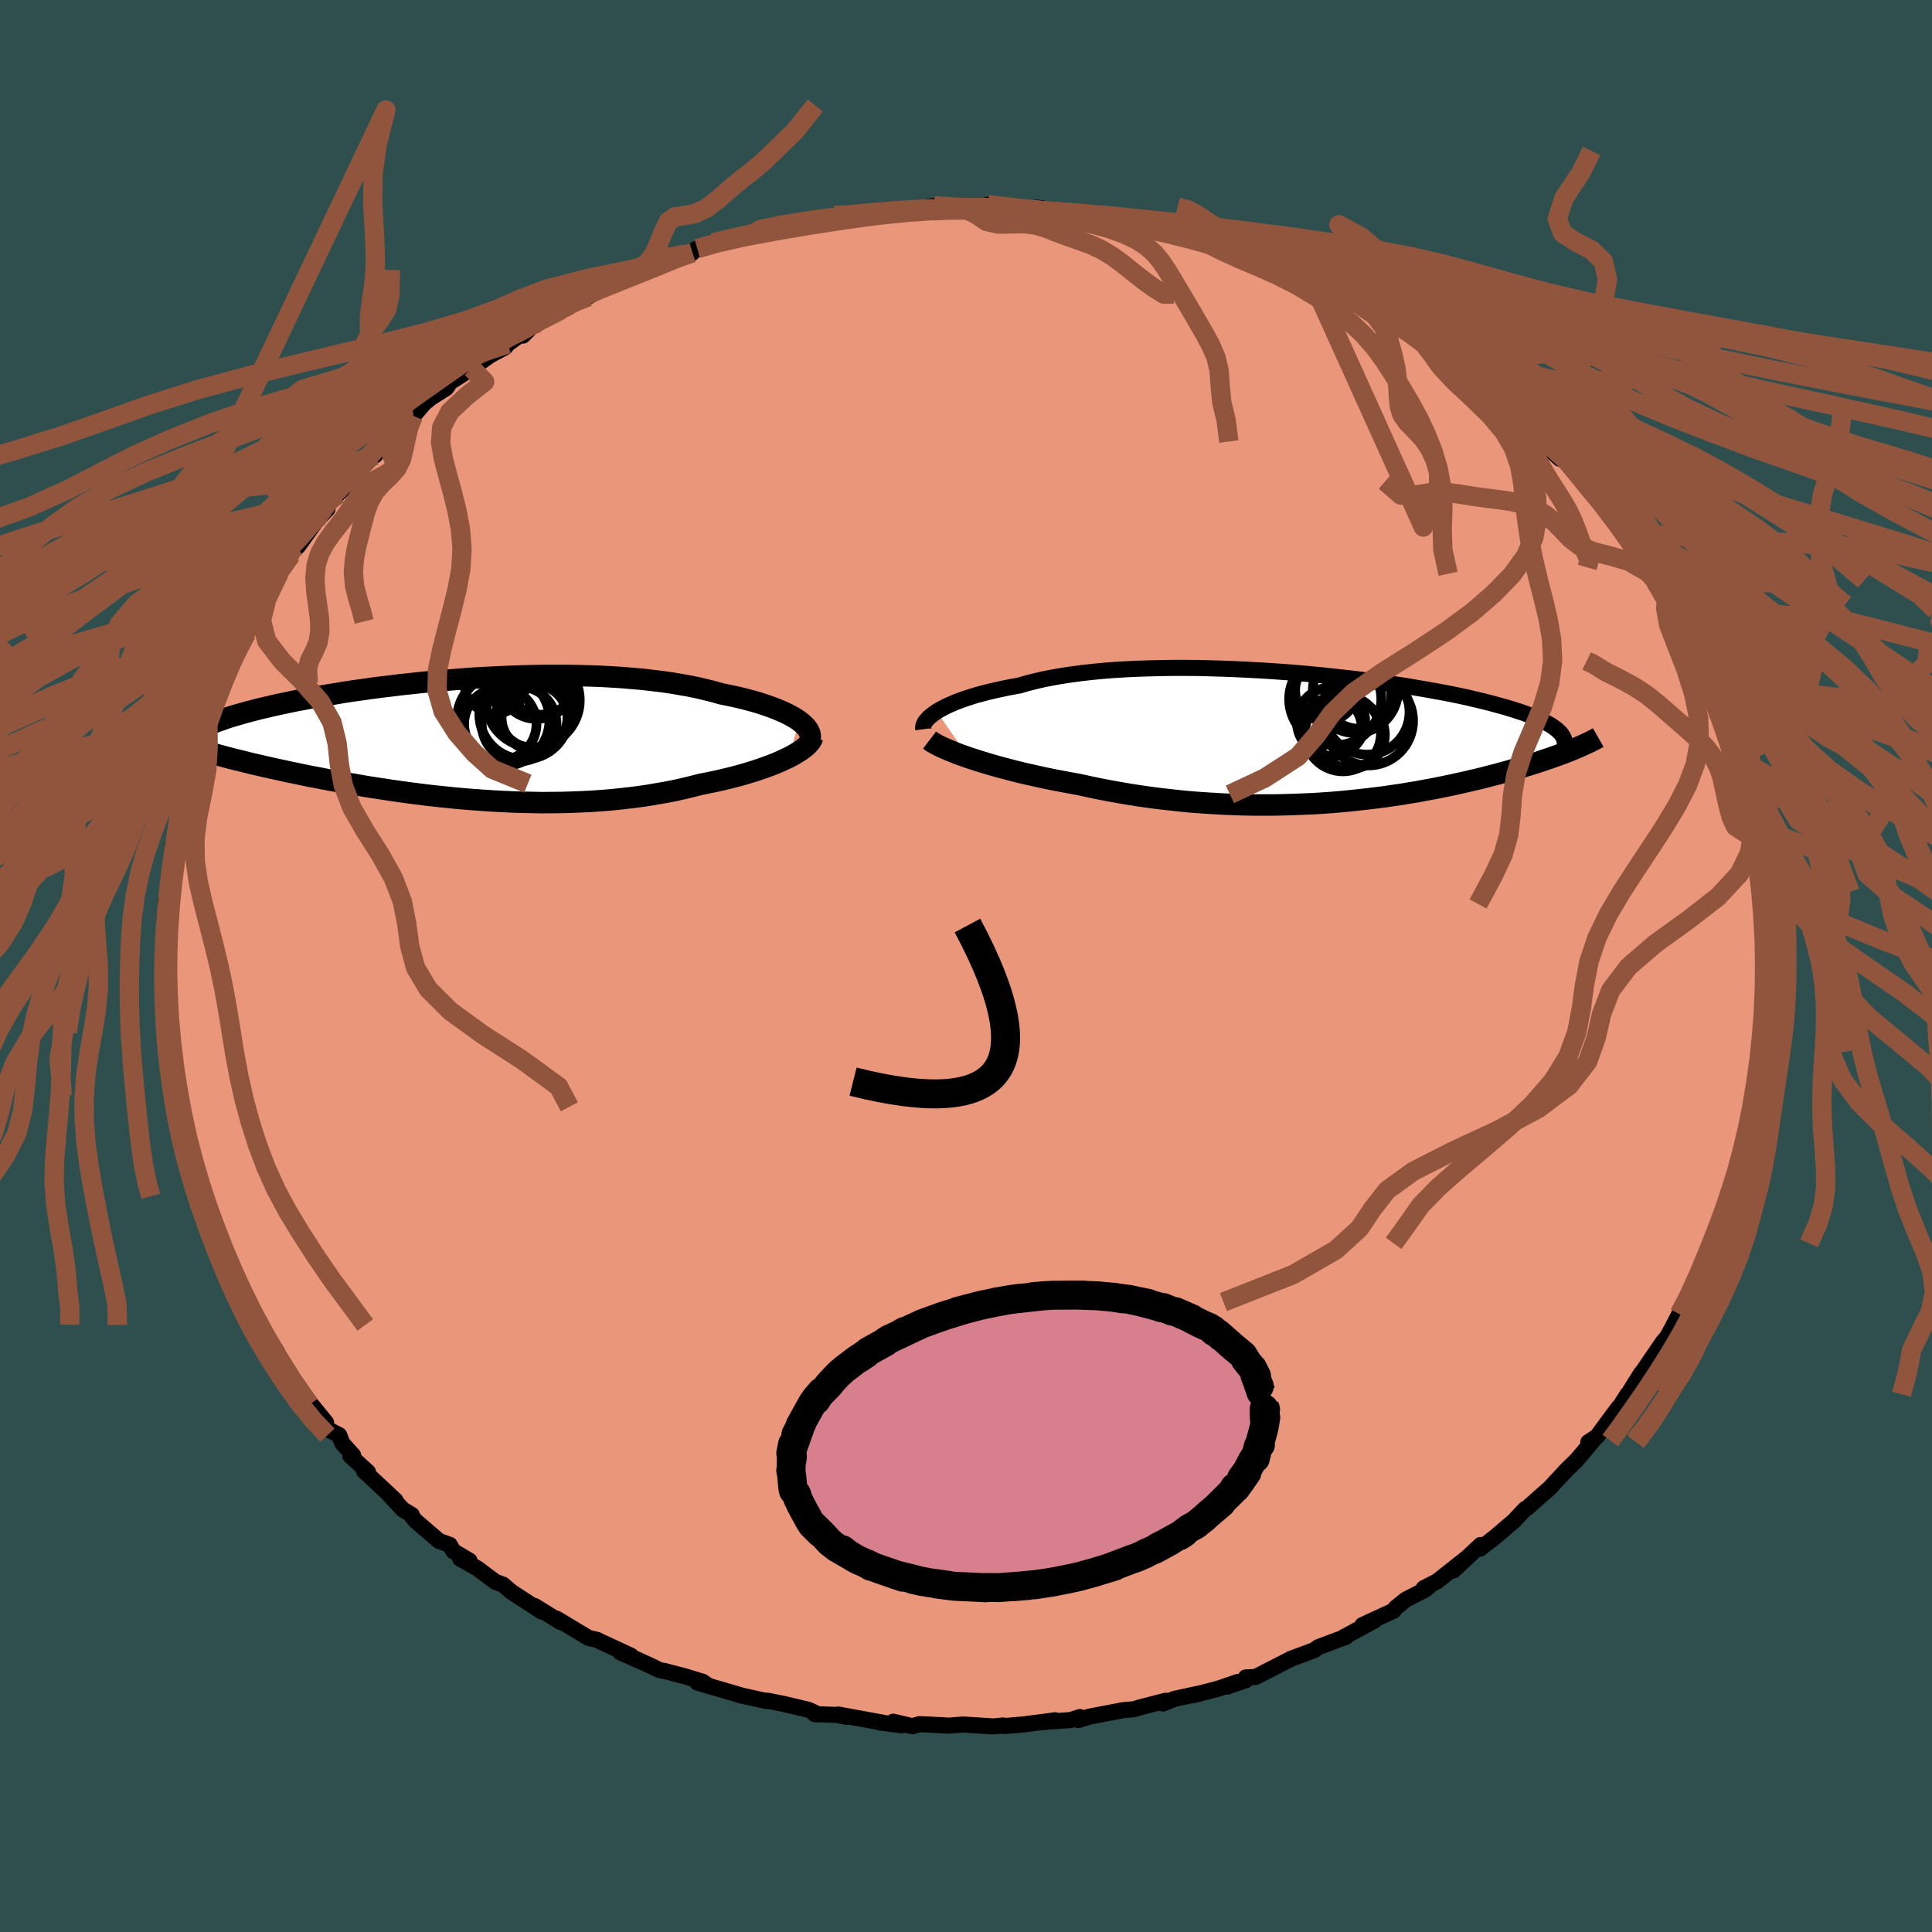 
  <svg viewBox="-100 -100 200 200" xmlns="http://www.w3.org/2000/svg" width="500" height="500" id="face-svg">
    <defs>
      <clipPath id="leftEyeClipPath">
        <polyline points="34.6,-1.86 34.29,-2.07 33.94,-2.28 33.55,-2.49 33.14,-2.7 32.68,-2.9 32.2,-3.1 31.68,-3.3 31.13,-3.49 30.56,-3.68 29.95,-3.86 29.32,-4.03 28.66,-4.2 27.97,-4.36 27.26,-4.51 26.52,-4.66 25.76,-4.88 24.95,-5.08 24.11,-5.28 23.24,-5.46 22.33,-5.62 21.38,-5.78 20.41,-5.92 19.41,-6.04 18.38,-6.16 17.32,-6.25 16.25,-6.34 15.15,-6.41 14.03,-6.47 12.9,-6.51 11.76,-6.54 10.6,-6.56 9.44,-6.56 8.27,-6.56 7.09,-6.54 5.91,-6.51 4.74,-6.47 3.56,-6.42 2.39,-6.36 1.23,-6.3 0.08,-6.22 -1.07,-6.13 -2.2,-6.04 -3.31,-5.94 -4.41,-5.84 -5.49,-5.72 -6.56,-5.61 -7.6,-5.48 -8.62,-5.36 -9.62,-5.23 -10.59,-5.09 -11.54,-4.96 -12.46,-4.82 -13.35,-4.67 -14.22,-4.53 -15.06,-4.39 -15.87,-4.24 -16.66,-4.09 -17.41,-3.95 -18.14,-3.8 -18.84,-3.65 -19.51,-3.51 -20.15,-3.36 -20.76,-3.22 -21.35,-3.08 -21.92,-2.93 -22.46,-2.79 -22.97,-2.65 -23.46,-2.51 -23.93,-2.37 -24.37,-2.24 -24.79,-2.1 -25.18,-1.96 -25.56,-1.83 -25.91,-1.7 -26.23,-1.56 -26.54,-1.43 -26.82,-1.3 -27.08,-1.18 -27.32,-1.05 -27.63,1.07 -27.24,1.19 -26.84,1.31 -26.42,1.43 -25.98,1.56 -25.52,1.68 -25.05,1.81 -24.56,1.94 -24.06,2.07 -23.54,2.2 -23,2.33 -22.45,2.47 -21.88,2.61 -21.3,2.74 -20.7,2.88 -20.08,3.02 -19.44,3.16 -18.79,3.3 -18.11,3.45 -17.42,3.59 -16.71,3.74 -15.98,3.89 -15.23,4.03 -14.46,4.18 -13.68,4.33 -12.87,4.47 -12.05,4.62 -11.22,4.76 -10.36,4.91 -9.49,5.05 -8.61,5.18 -7.71,5.32 -6.8,5.45 -5.87,5.58 -4.93,5.7 -3.98,5.82 -3.02,5.93 -2.05,6.03 -1.07,6.13 -0.08,6.22 0.92,6.3 1.92,6.37 2.93,6.44 3.95,6.49 4.96,6.54 5.99,6.57 7.01,6.59 8.03,6.61 9.05,6.6 10.07,6.59 11.09,6.56 12.1,6.52 13.11,6.47 14.11,6.4 15.11,6.32 16.09,6.22 17.07,6.11 18.03,5.99 18.98,5.85 19.92,5.69 20.85,5.53 21.76,5.35 22.65,5.15 23.52,4.94 24.38,4.72 25.13,4.57 25.86,4.42 26.58,4.26 27.28,4.09 27.96,3.92 28.63,3.74 29.27,3.55 29.9,3.36 30.5,3.16 31.07,2.96 31.63,2.76 32.15,2.55 32.65,2.34 33.12,2.12 33.57,1.91" />
      </clipPath>
      <clipPath id="rightEyeClipPath">
        <polyline points="-39.08,-2.71 -38.74,-2.91 -38.37,-3.11 -37.97,-3.31 -37.52,-3.51 -37.05,-3.71 -36.54,-3.9 -35.99,-4.09 -35.41,-4.28 -34.8,-4.46 -34.16,-4.63 -33.49,-4.8 -32.78,-4.96 -32.05,-5.12 -31.29,-5.27 -30.5,-5.41 -29.72,-5.64 -28.9,-5.85 -28.03,-6.05 -27.11,-6.23 -26.15,-6.4 -25.15,-6.55 -24.1,-6.69 -23.03,-6.81 -21.91,-6.92 -20.77,-7.01 -19.59,-7.08 -18.39,-7.14 -17.17,-7.18 -15.92,-7.21 -14.66,-7.23 -13.39,-7.23 -12.1,-7.22 -10.81,-7.19 -9.51,-7.15 -8.21,-7.1 -6.91,-7.04 -5.61,-6.97 -4.33,-6.89 -3.05,-6.8 -1.78,-6.7 -0.53,-6.59 0.7,-6.47 1.91,-6.34 3.1,-6.21 4.27,-6.08 5.41,-5.93 6.53,-5.78 7.62,-5.63 8.67,-5.48 9.7,-5.32 10.69,-5.15 11.65,-4.99 12.57,-4.82 13.46,-4.66 14.32,-4.49 15.14,-4.32 15.92,-4.15 16.67,-3.97 17.39,-3.8 18.07,-3.63 18.71,-3.46 19.33,-3.29 19.91,-3.13 20.46,-2.96 20.99,-2.79 21.48,-2.63 21.95,-2.46 22.39,-2.3 22.8,-2.13 23.18,-1.97 23.53,-1.8 23.86,-1.64 24.16,-1.48 24.44,-1.32 24.69,-1.16 24.91,-1 25.12,-0.84 25.29,-0.68 25.45,-0.53 26.7,1.25 26.36,1.39 26,1.53 25.63,1.67 25.25,1.81 24.85,1.95 24.44,2.1 24.02,2.24 23.58,2.39 23.13,2.54 22.66,2.69 22.18,2.84 21.68,2.99 21.17,3.14 20.64,3.29 20.1,3.45 19.54,3.6 18.97,3.76 18.37,3.91 17.76,4.07 17.13,4.23 16.48,4.38 15.82,4.54 15.13,4.69 14.43,4.85 13.71,5 12.97,5.15 12.21,5.3 11.44,5.44 10.65,5.59 9.83,5.72 9.01,5.86 8.16,5.98 7.3,6.11 6.42,6.22 5.52,6.33 4.61,6.43 3.68,6.53 2.74,6.62 1.78,6.7 0.81,6.77 -0.17,6.83 -1.16,6.87 -2.17,6.91 -3.19,6.94 -4.22,6.96 -5.26,6.96 -6.3,6.96 -7.36,6.94 -8.42,6.91 -9.48,6.86 -10.55,6.8 -11.63,6.73 -12.71,6.65 -13.79,6.55 -14.86,6.43 -15.94,6.31 -17.02,6.17 -18.09,6.02 -19.16,5.85 -20.22,5.67 -21.27,5.48 -22.31,5.28 -23.35,5.06 -24.36,4.84 -25.24,4.68 -26.1,4.52 -26.94,4.36 -27.78,4.19 -28.6,4.01 -29.41,3.83 -30.2,3.65 -30.97,3.46 -31.73,3.26 -32.46,3.07 -33.17,2.87 -33.86,2.67 -34.52,2.47 -35.15,2.27 -35.76,2.07" />
      </clipPath>
      <filter id="fuzzy">
        <feTurbulence id="turbulence" baseFrequency="0.05" numOctaves="3" type="noise" result="noise" />
        <feDisplacementMap in="SourceGraphic" in2="noise" scale="2" />
      </filter>
      <linearGradient id="rainbowGradient" x1="0%" y1="0%" x2="100%" y2="0%">
        <stop offset="0%" style="stop-color: rgb(185, 55, 55); stop-opacity: 1" />
        <stop offset="50%" style="stop-color: rgb(192, 192, 192); stop-opacity: 1" />
        <stop offset="100%" style="stop-color: rgb(255, 165, 0); stop-opacity: 1" />
      </linearGradient>
    </defs>
    <rect x="-100" y="-100" width="100%" height="100%" fill="rgb(47, 79, 79)" />
    <polyline id="faceContour" points="83.2,-0.06 83.17,0.75 83.11,3.78 82.8,4.63 82.74,4.56 82.94,5.11 82.63,8.8 82.36,8.45 82.58,9.08 82.48,10.56 81.98,12.01 81.6,15.18 81.42,14.91 81.23,16.34 80.98,17.85 80.59,19.09 80.07,19.82 80.06,20.75 79.74,22.44 79.47,23.25 79.18,23.82 78.89,24.2 77.49,28.14 77.96,26.65 77.44,28.63 77.33,28.71 76.22,31.01 76.01,31.65 75.13,34.01 74.67,34.79 73.89,36.12 73.84,36.03 73.19,37.29 72.55,38.46 72.14,38.92 70.02,42.03 69.9,42.14 68.53,44.33 68.49,44.33 67.77,45.45 67.4,45.9 66.46,47.16 65.34,48.69 64.42,49.3 64.92,49.12 64.11,50.09 63.16,51.2 62.19,52.14 60.4,54.07 59.11,55.2 58.17,56.04 57.89,56.21 56.72,57.45 54.76,59.12 53.21,60.32 53.46,59.99 53.27,59.94 50.47,62.57 51.91,61.22 48.77,63.7 47.38,64.41 47.89,64.28 47.51,64.58 45.53,65.59 44.48,66.44 44.26,66.74 41.04,68.23 42.25,67.78 39.1,69.48 39.32,69.45 37.7,70.05 36.46,70.52 36.06,70.82 33.64,71.72 32.81,72.15 29.98,73.6 28.96,73.65 28.95,73.94 27.02,74.6 28.16,74.11 26.12,74.81 23.59,75.47 24.3,75.28 21.57,75.87 20.4,76.34 20.68,76.06 18.23,76.69 17.37,76.94 16.25,77.04 12.81,77.7 11.62,78.06 11.78,77.75 10.84,78.06 7.91,78.27 9.23,78.08 8.22,78.22 5.95,78.51 3.99,78.68 3.84,78.62 2.82,78.72 -0.29,78.52 -1.82,78.64 -2.36,78.6 -4.81,78.48 -5.54,78.7 -7.54,78.23 -6.67,78.6 -8.87,78.32 -8.57,78.34 -13.22,77.49 -12.33,77.73 -13.33,77.53 -15.66,77.45 -15.49,77.39 -16.27,77.01 -18.92,76.38 -20.58,76.05 -20.66,76.09 -22.9,75.6 -23.14,75.55 -27.81,74.18 -26.75,74.45 -27.27,74.09 -29.11,73.53 -31.25,72.97 -31.7,72.9 -34.48,71.6 -32.2,72.64 -35.8,71.05 -34.68,71.4 -37.95,69.88 -38.16,69.77 -39.1,69.54 -42.39,67.56 -41.98,67.91 -44.63,66.26 -44.18,66.57 -43.91,66.84 -47.07,64.78 -47.93,64.04 -48.74,63.74 -50.58,62.36 -52.38,61.34 -51.4,61.56 -53.07,60.57 -53.44,59.92 -54.54,59.53 -56.91,57.5 -57.29,57.08 -57.37,56.82 -58.28,56.28 -59.66,54.8 -59.06,55.32 -62.32,52.27 -61.91,52.38 -63.74,50.71 -63.45,50.64 -64.56,49.42 -64.88,48.57 -66.33,47.82 -66.24,47.27 -68.06,45.04 -67.96,45.39 -69.53,43.05 -70.03,42.59 -71.99,39.17 -71.35,40.51 -71.34,39.91 -73.19,37.13 -73.3,37.16 -74,35.66 -73.82,35.82 -75.53,33.28 -75.98,31.17 -75.27,33.07 -76.67,30.16 -77.31,28.27 -77.46,27.67 -78.03,26.67 -79.19,23.84 -79.1,24.17 -79.27,23 -79.47,23.11 -80.08,20.94 -81.02,18.04 -81.13,17.23 -80.89,17.8 -81.13,16.64 -81.5,14.58 -81.78,13.49 -81.93,13.44 -82.34,9.35 -82.53,8.69 -82.62,6.53 -82.73,5.94 -82.87,6.84 -82.98,4.91 -82.87,3.44 -82.98,0.98 -82.87,2.27 -83.04,-0.02 -83.12,-1.52 -82.84,-2.28 -82.96,-5.06 -82.86,-5.46 -82.84,-6.77 -82.58,-7.25 -82.55,-7.92 -82.26,-9.16 -82.33,-9.27 -82.09,-12.73 -82.09,-12.13 -81.28,-16.04 -81.53,-14.66 -80.76,-18.87 -80.95,-17.95 -79.8,-20.8 -80.31,-19.81 -80.03,-21.24 -79.41,-22.65 -79.51,-22.86 -78.62,-25.53 -77.08,-28.98 -78.25,-26.48 -76.91,-29.55 -76.29,-30.88 -77.2,-29.54 -75.44,-32.47 -74.64,-34.43 -74.48,-34.44 -74.09,-35.35 -72.79,-37.71 -73.33,-37.35 -72.63,-38.18 -71.09,-40.7 -70.66,-41.53 -69.88,-42.53 -69.8,-42.88 -69.15,-43.45 -67.3,-46.02 -66.11,-47.3 -66.05,-47.7 -65.8,-48.3 -65.04,-48.83 -63.21,-50.69 -63.3,-50.72 -61.7,-52.63 -60.22,-54.51 -61.16,-52.87 -60.06,-54.36 -57.95,-56.23 -58.52,-55.73 -57.2,-56.94 -56.1,-58.24 -55.4,-58.82 -53.8,-59.83 -53.29,-60.58 -53.05,-60.65 -51.16,-61.87 -49.29,-63.2 -47.7,-64.06 -47.45,-64.39 -44.89,-66.24 -45.87,-65.26 -44.73,-66.57 -44.27,-66.58 -41.85,-67.95 -41,-68.42 -39.71,-69.11 -38.99,-69.61 -39.13,-69.28 -37,-70.5 -34.08,-71.67 -35.11,-71.32 -33.8,-71.65 -31.64,-72.63 -28.32,-73.83 -29.83,-73.47 -29.04,-73.69 -27.82,-74.26 -26.34,-74.55 -26.18,-74.87 -22.06,-75.78 -23.56,-75.41 -19.21,-76.35 -20.28,-76.26 -19.12,-76.42 -15.73,-77.11 -13.61,-77.7 -14.09,-77.49 -11.71,-77.71 -12.36,-77.68 -11.79,-77.76 -10.23,-77.94 -7.45,-78.22 -5.99,-78.26 -4.79,-78.44 -3.3,-78.69 -1.92,-78.53 -0.05,-78.46 -0.25,-78.43 1.46,-78.41 2.28,-78.81 2.19,-78.46 5.87,-78.26 7.33,-78.5 8.47,-78.33 7.81,-78.18 10.21,-77.88 11.77,-77.75 11.33,-77.75 15.6,-77.27 14.33,-77.43 17.95,-76.79 18.35,-76.59 19.09,-76.58 21.18,-75.96 22.41,-75.58 23.38,-75.57 24.1,-75.05 26.94,-74.27 26.54,-74.56 27.13,-74.34 28.75,-73.86 30.8,-73.04 31.7,-72.87 31.94,-72.44 34.07,-71.52 34.39,-71.48 37.15,-70.36 35.76,-71.06 38.81,-69.67 39.48,-69.12 40.9,-68.34 42.75,-67.51 44.21,-66.78 45.27,-65.99 45.44,-65.87 47.48,-64.66 48.8,-63.58 49.68,-62.83 48.23,-63.99 49.37,-63.09 50.26,-62.39 52.73,-60.71 52.57,-60.79 55.89,-58.34 55.71,-58.23 56.37,-57.78 57.58,-56.91 58.3,-55.96 59.82,-54.29 61.49,-52.5 60.59,-53.31 61.53,-53.07 62.74,-51.61 63.36,-50.67 64.57,-49.13 66.49,-47.4 65.16,-48.9 68.35,-44.82 67.03,-46.11 68.76,-43.9 68.75,-44.12 71.01,-40.6 72.03,-39.25 71.42,-39.91 72.55,-38.44 73.13,-37.42 72.91,-36.83 73.54,-36.15 73.64,-36.11 75.01,-33.46 74.58,-34.15 76.56,-30.4 76.72,-29.83 77.13,-29.17 77.83,-27.13 77.74,-26.89 78.33,-25.84 78.89,-23.77 79.59,-21.65 79.29,-22.72 80.39,-19.21 80.77,-18.68 80.3,-19 80.93,-17.77 81.44,-14.96 81.48,-14.6 81.69,-14.4 81.99,-12.98 81.97,-10.96 81.99,-11.01 82.39,-10.61 82.78,-7.66 82.8,-6.42 82.78,-4.23 82.73,-2.93 83.07,-1.88 82.9,-2.93 83.2,-0.06 83.17,0.75" fill="rgb(233, 150, 122)" stroke="black" stroke-width="1.667" stroke-linejoin="round" filter="url(#fuzzy)" />
    <g transform="translate(36.05 -23.63)">
      <polyline id="rightCountour" points="-39.08,-2.71 -38.74,-2.91 -38.37,-3.11 -37.97,-3.31 -37.52,-3.51 -37.05,-3.71 -36.54,-3.9 -35.99,-4.09 -35.41,-4.28 -34.8,-4.46 -34.16,-4.63 -33.49,-4.8 -32.78,-4.96 -32.05,-5.12 -31.29,-5.27 -30.5,-5.41 -29.72,-5.64 -28.9,-5.85 -28.03,-6.05 -27.11,-6.23 -26.15,-6.4 -25.15,-6.55 -24.1,-6.69 -23.03,-6.81 -21.91,-6.92 -20.77,-7.01 -19.59,-7.08 -18.39,-7.14 -17.17,-7.18 -15.92,-7.21 -14.66,-7.23 -13.39,-7.23 -12.1,-7.22 -10.81,-7.19 -9.51,-7.15 -8.21,-7.1 -6.91,-7.04 -5.61,-6.97 -4.33,-6.89 -3.05,-6.8 -1.78,-6.7 -0.53,-6.59 0.7,-6.47 1.91,-6.34 3.1,-6.21 4.27,-6.08 5.41,-5.93 6.53,-5.78 7.62,-5.63 8.67,-5.48 9.7,-5.32 10.69,-5.15 11.65,-4.99 12.57,-4.82 13.46,-4.66 14.32,-4.49 15.14,-4.32 15.92,-4.15 16.67,-3.97 17.39,-3.8 18.07,-3.63 18.71,-3.46 19.33,-3.29 19.91,-3.13 20.46,-2.96 20.99,-2.79 21.48,-2.63 21.95,-2.46 22.39,-2.3 22.8,-2.13 23.18,-1.97 23.53,-1.8 23.86,-1.64 24.16,-1.48 24.44,-1.32 24.69,-1.16 24.91,-1 25.12,-0.84 25.29,-0.68 25.45,-0.53 26.7,1.25 26.36,1.39 26,1.53 25.63,1.67 25.25,1.81 24.85,1.95 24.44,2.1 24.02,2.24 23.58,2.39 23.13,2.54 22.66,2.69 22.18,2.84 21.68,2.99 21.17,3.14 20.64,3.29 20.1,3.45 19.54,3.6 18.97,3.76 18.37,3.91 17.76,4.07 17.13,4.23 16.48,4.38 15.82,4.54 15.13,4.69 14.43,4.85 13.71,5 12.97,5.15 12.21,5.3 11.44,5.44 10.65,5.59 9.83,5.72 9.01,5.86 8.16,5.98 7.3,6.11 6.42,6.22 5.52,6.33 4.61,6.43 3.68,6.53 2.74,6.62 1.78,6.7 0.81,6.77 -0.17,6.83 -1.16,6.87 -2.17,6.91 -3.19,6.94 -4.22,6.96 -5.26,6.96 -6.3,6.96 -7.36,6.94 -8.42,6.91 -9.48,6.86 -10.55,6.8 -11.63,6.73 -12.71,6.65 -13.79,6.55 -14.86,6.43 -15.94,6.31 -17.02,6.17 -18.09,6.02 -19.16,5.85 -20.22,5.67 -21.27,5.48 -22.31,5.28 -23.35,5.06 -24.36,4.84 -25.24,4.68 -26.1,4.52 -26.94,4.36 -27.78,4.19 -28.6,4.01 -29.41,3.83 -30.2,3.65 -30.97,3.46 -31.73,3.26 -32.46,3.07 -33.17,2.87 -33.86,2.67 -34.52,2.47 -35.15,2.27 -35.76,2.07" fill="white" stroke="white" stroke-width="0" stroke-linejoin="round" filter="url(#fuzzy)" />
    </g>
    <g transform="translate(-51.88 -23.52)">
      <polyline id="leftCountour" points="34.6,-1.86 34.29,-2.07 33.94,-2.28 33.55,-2.49 33.14,-2.7 32.68,-2.9 32.2,-3.1 31.68,-3.3 31.13,-3.49 30.56,-3.68 29.95,-3.86 29.32,-4.03 28.66,-4.2 27.97,-4.36 27.26,-4.51 26.52,-4.66 25.76,-4.88 24.95,-5.08 24.11,-5.28 23.24,-5.46 22.33,-5.62 21.38,-5.78 20.41,-5.92 19.41,-6.04 18.38,-6.16 17.32,-6.25 16.25,-6.34 15.15,-6.41 14.03,-6.47 12.9,-6.51 11.76,-6.54 10.6,-6.56 9.44,-6.56 8.27,-6.56 7.09,-6.54 5.91,-6.51 4.74,-6.47 3.56,-6.42 2.39,-6.36 1.23,-6.3 0.08,-6.22 -1.07,-6.13 -2.2,-6.04 -3.31,-5.94 -4.41,-5.84 -5.49,-5.72 -6.56,-5.61 -7.6,-5.48 -8.62,-5.36 -9.62,-5.23 -10.59,-5.09 -11.54,-4.96 -12.46,-4.82 -13.35,-4.67 -14.22,-4.53 -15.06,-4.39 -15.87,-4.24 -16.66,-4.09 -17.41,-3.95 -18.14,-3.8 -18.84,-3.65 -19.51,-3.51 -20.15,-3.36 -20.76,-3.22 -21.35,-3.08 -21.92,-2.93 -22.46,-2.79 -22.97,-2.65 -23.46,-2.51 -23.93,-2.37 -24.37,-2.24 -24.79,-2.1 -25.18,-1.96 -25.56,-1.83 -25.91,-1.7 -26.23,-1.56 -26.54,-1.43 -26.82,-1.3 -27.08,-1.18 -27.32,-1.05 -27.63,1.07 -27.24,1.19 -26.84,1.31 -26.42,1.43 -25.98,1.56 -25.52,1.68 -25.05,1.81 -24.56,1.94 -24.06,2.07 -23.54,2.2 -23,2.33 -22.45,2.47 -21.88,2.61 -21.3,2.74 -20.7,2.88 -20.08,3.02 -19.44,3.16 -18.79,3.3 -18.11,3.45 -17.42,3.59 -16.71,3.74 -15.98,3.89 -15.23,4.03 -14.46,4.18 -13.68,4.33 -12.87,4.47 -12.05,4.62 -11.22,4.76 -10.36,4.91 -9.49,5.05 -8.61,5.18 -7.71,5.32 -6.8,5.45 -5.87,5.58 -4.93,5.7 -3.98,5.82 -3.02,5.93 -2.05,6.03 -1.07,6.13 -0.08,6.22 0.92,6.3 1.92,6.37 2.93,6.44 3.95,6.49 4.96,6.54 5.99,6.57 7.01,6.59 8.03,6.61 9.05,6.6 10.07,6.59 11.09,6.56 12.1,6.52 13.11,6.47 14.11,6.4 15.11,6.32 16.09,6.22 17.07,6.11 18.03,5.99 18.98,5.85 19.92,5.69 20.85,5.53 21.76,5.35 22.65,5.15 23.52,4.94 24.38,4.72 25.13,4.57 25.86,4.42 26.58,4.26 27.28,4.09 27.96,3.92 28.63,3.74 29.27,3.55 29.9,3.36 30.5,3.16 31.07,2.96 31.63,2.76 32.15,2.55 32.65,2.34 33.12,2.12 33.57,1.91" fill="white" stroke="white" stroke-width="0" stroke-linejoin="round" filter="url(#fuzzy)" />
    </g>
    <g transform="translate(36.05 -23.63)">
      <polyline id="rightUpper" points="-40.47,-0.88 -40.49,-1.03 -40.47,-1.19 -40.42,-1.36 -40.34,-1.54 -40.22,-1.72 -40.06,-1.91 -39.87,-2.11 -39.64,-2.3 -39.38,-2.5 -39.08,-2.71 -38.74,-2.91 -38.37,-3.11 -37.97,-3.31 -37.52,-3.51 -37.05,-3.71 -36.54,-3.9 -35.99,-4.09 -35.41,-4.28 -34.8,-4.46 -34.16,-4.63 -33.49,-4.8 -32.78,-4.96 -32.05,-5.12 -31.29,-5.27 -30.5,-5.41 -29.72,-5.64 -28.9,-5.85 -28.03,-6.05 -27.11,-6.23 -26.15,-6.4 -25.15,-6.55 -24.1,-6.69 -23.03,-6.81 -21.91,-6.92 -20.77,-7.01 -19.59,-7.08 -18.39,-7.14 -17.17,-7.18 -15.92,-7.21 -14.66,-7.23 -13.39,-7.23 -12.1,-7.22 -10.81,-7.19 -9.51,-7.15 -8.21,-7.1 -6.91,-7.04 -5.61,-6.97 -4.33,-6.89 -3.05,-6.8 -1.78,-6.7 -0.53,-6.59 0.7,-6.47 1.91,-6.34 3.1,-6.21 4.27,-6.08 5.41,-5.93 6.53,-5.78 7.62,-5.63 8.67,-5.48 9.7,-5.32 10.69,-5.15 11.65,-4.99 12.57,-4.82 13.46,-4.66 14.32,-4.49 15.14,-4.32 15.92,-4.15 16.67,-3.97 17.39,-3.8 18.07,-3.63 18.71,-3.46 19.33,-3.29 19.91,-3.13 20.46,-2.96 20.99,-2.79 21.48,-2.63 21.95,-2.46 22.39,-2.3 22.8,-2.13 23.18,-1.97 23.53,-1.8 23.86,-1.64 24.16,-1.48 24.44,-1.32 24.69,-1.16 24.91,-1 25.12,-0.84 25.29,-0.68 25.45,-0.53 25.58,-0.37 25.69,-0.21 25.78,-0.06 25.85,0.1 25.9,0.25 25.93,0.41 25.94,0.56 25.93,0.71 25.9,0.86 25.86,1.02" fill="none" stroke="black" stroke-width="1.667" stroke-linejoin="round" filter="url(#fuzzy)" />
      <polyline id="rightLower" points="-39.82,0.24 -39.61,0.4 -39.35,0.56 -39.04,0.73 -38.69,0.91 -38.29,1.09 -37.86,1.28 -37.38,1.47 -36.88,1.67 -36.33,1.87 -35.76,2.07 -35.15,2.27 -34.52,2.47 -33.86,2.67 -33.17,2.87 -32.46,3.07 -31.73,3.26 -30.97,3.46 -30.2,3.65 -29.41,3.83 -28.6,4.01 -27.78,4.19 -26.94,4.36 -26.1,4.52 -25.24,4.68 -24.36,4.84 -23.35,5.06 -22.31,5.28 -21.27,5.48 -20.22,5.67 -19.16,5.85 -18.09,6.02 -17.02,6.17 -15.94,6.31 -14.86,6.43 -13.79,6.55 -12.71,6.65 -11.63,6.73 -10.55,6.8 -9.48,6.86 -8.42,6.91 -7.36,6.94 -6.3,6.96 -5.26,6.96 -4.22,6.96 -3.19,6.94 -2.17,6.91 -1.16,6.87 -0.17,6.83 0.81,6.77 1.78,6.7 2.74,6.62 3.68,6.53 4.61,6.43 5.52,6.33 6.42,6.22 7.3,6.11 8.16,5.98 9.01,5.86 9.83,5.72 10.65,5.59 11.44,5.44 12.21,5.3 12.97,5.15 13.71,5 14.43,4.85 15.13,4.69 15.82,4.54 16.48,4.38 17.13,4.23 17.76,4.07 18.37,3.91 18.97,3.76 19.54,3.6 20.1,3.45 20.64,3.29 21.17,3.14 21.68,2.99 22.18,2.84 22.66,2.69 23.13,2.54 23.58,2.39 24.02,2.24 24.44,2.1 24.85,1.95 25.25,1.81 25.63,1.67 26,1.53 26.36,1.39 26.7,1.25 27.02,1.12 27.34,0.98 27.64,0.85 27.93,0.72 28.2,0.59 28.47,0.47 28.72,0.34 28.96,0.22 29.19,0.1 29.4,-0.02" fill="none" stroke="black" stroke-width="2.222" stroke-linejoin="round" filter="url(#fuzzy)" />
      <circle r="3.94" cx="2.965" cy="-0.458" stroke="black" fill="none" stroke-width="1.0" filter="url(#fuzzy)" clip-path="url(#rightEyeClipPath)" /><circle r="4.77" cx="2.17" cy="-3.993" stroke="black" fill="none" stroke-width="1.0" filter="url(#fuzzy)" clip-path="url(#rightEyeClipPath)" /><circle r="4.62" cx="5.61" cy="-1.753" stroke="black" fill="none" stroke-width="1.0" filter="url(#fuzzy)" clip-path="url(#rightEyeClipPath)" /><circle r="3.542" cx="1.74" cy="-1.663" stroke="black" fill="none" stroke-width="1.0" filter="url(#fuzzy)" clip-path="url(#rightEyeClipPath)" /><circle r="3.184" cx="1.205" cy="-4.893" stroke="black" fill="none" stroke-width="1.0" filter="url(#fuzzy)" clip-path="url(#rightEyeClipPath)" /><circle r="3.032" cx="1.875" cy="-1.113" stroke="black" fill="none" stroke-width="1.0" filter="url(#fuzzy)" clip-path="url(#rightEyeClipPath)" /><circle r="3.42" cx="4.55" cy="-4.358" stroke="black" fill="none" stroke-width="1.0" filter="url(#fuzzy)" clip-path="url(#rightEyeClipPath)" /><circle r="3.486" cx="3.83" cy="-0.283" stroke="black" fill="none" stroke-width="1.0" filter="url(#fuzzy)" clip-path="url(#rightEyeClipPath)" /><circle r="4.41" cx="4.26" cy="-4.893" stroke="black" fill="none" stroke-width="1.0" filter="url(#fuzzy)" clip-path="url(#rightEyeClipPath)" /><circle r="4.402" cx="5.46" cy="-2.653" stroke="black" fill="none" stroke-width="1.0" filter="url(#fuzzy)" clip-path="url(#rightEyeClipPath)" />
      </g>
    <g transform="translate(-51.88 -23.52)">
      <polyline id="leftUpper" points="35.65,0.22 35.73,0.03 35.76,-0.16 35.75,-0.37 35.71,-0.57 35.62,-0.78 35.49,-0.99 35.33,-1.21 35.12,-1.42 34.88,-1.64 34.6,-1.86 34.29,-2.07 33.94,-2.28 33.55,-2.49 33.14,-2.7 32.68,-2.9 32.2,-3.1 31.68,-3.3 31.13,-3.49 30.56,-3.68 29.95,-3.86 29.32,-4.03 28.66,-4.2 27.97,-4.36 27.26,-4.51 26.52,-4.66 25.76,-4.88 24.95,-5.08 24.11,-5.28 23.24,-5.46 22.33,-5.62 21.38,-5.78 20.41,-5.92 19.41,-6.04 18.38,-6.16 17.32,-6.25 16.25,-6.34 15.15,-6.41 14.03,-6.47 12.9,-6.51 11.76,-6.54 10.6,-6.56 9.44,-6.56 8.27,-6.56 7.09,-6.54 5.91,-6.51 4.74,-6.47 3.56,-6.42 2.39,-6.36 1.23,-6.3 0.08,-6.22 -1.07,-6.13 -2.2,-6.04 -3.31,-5.94 -4.41,-5.84 -5.49,-5.72 -6.56,-5.61 -7.6,-5.48 -8.62,-5.36 -9.62,-5.23 -10.59,-5.09 -11.54,-4.96 -12.46,-4.82 -13.35,-4.67 -14.22,-4.53 -15.06,-4.39 -15.87,-4.24 -16.66,-4.09 -17.41,-3.95 -18.14,-3.8 -18.84,-3.65 -19.51,-3.51 -20.15,-3.36 -20.76,-3.22 -21.35,-3.08 -21.92,-2.93 -22.46,-2.79 -22.97,-2.65 -23.46,-2.51 -23.93,-2.37 -24.37,-2.24 -24.79,-2.1 -25.18,-1.96 -25.56,-1.83 -25.91,-1.7 -26.23,-1.56 -26.54,-1.43 -26.82,-1.3 -27.08,-1.18 -27.32,-1.05 -27.54,-0.92 -27.73,-0.8 -27.91,-0.67 -28.07,-0.55 -28.21,-0.43 -28.33,-0.31 -28.43,-0.19 -28.52,-0.08 -28.58,0.04 -28.63,0.15" fill="none" stroke="black" stroke-width="2.222" stroke-linejoin="round" filter="url(#fuzzy)" />
      <polyline id="leftLower" points="36,-0.17 35.94,0.02 35.84,0.21 35.69,0.41 35.5,0.62 35.27,0.83 35,1.04 34.69,1.26 34.35,1.47 33.98,1.69 33.57,1.91 33.12,2.12 32.65,2.34 32.15,2.55 31.63,2.76 31.07,2.96 30.5,3.16 29.9,3.36 29.27,3.55 28.63,3.74 27.96,3.92 27.28,4.09 26.58,4.26 25.86,4.42 25.13,4.57 24.38,4.72 23.52,4.94 22.65,5.15 21.76,5.35 20.85,5.53 19.92,5.69 18.98,5.85 18.03,5.99 17.07,6.11 16.09,6.22 15.11,6.32 14.11,6.4 13.11,6.47 12.1,6.52 11.09,6.56 10.07,6.59 9.05,6.6 8.03,6.61 7.01,6.59 5.99,6.57 4.96,6.54 3.95,6.49 2.93,6.44 1.92,6.37 0.92,6.3 -0.08,6.22 -1.07,6.13 -2.05,6.03 -3.02,5.93 -3.98,5.82 -4.93,5.7 -5.87,5.58 -6.8,5.45 -7.71,5.32 -8.61,5.18 -9.49,5.05 -10.36,4.91 -11.22,4.76 -12.05,4.62 -12.87,4.47 -13.68,4.33 -14.46,4.18 -15.23,4.03 -15.98,3.89 -16.71,3.74 -17.42,3.59 -18.11,3.45 -18.79,3.3 -19.44,3.16 -20.08,3.02 -20.7,2.88 -21.3,2.74 -21.88,2.61 -22.45,2.47 -23,2.33 -23.54,2.2 -24.06,2.07 -24.56,1.94 -25.05,1.81 -25.52,1.68 -25.98,1.56 -26.42,1.43 -26.84,1.31 -27.24,1.19 -27.63,1.07 -28.01,0.96 -28.37,0.84 -28.71,0.73 -29.04,0.61 -29.35,0.5 -29.64,0.39 -29.93,0.29 -30.19,0.18 -30.45,0.08 -30.69,-0.03" fill="none" stroke="black" stroke-width="2.222" stroke-linejoin="round" filter="url(#fuzzy)" />
      <circle r="4.794" cx="3.973" cy="-1.977" stroke="black" fill="none" stroke-width="1.0" filter="url(#fuzzy)" clip-path="url(#leftEyeClipPath)" /><circle r="3.406" cx="7.213" cy="-2.192" stroke="black" fill="none" stroke-width="1.0" filter="url(#fuzzy)" clip-path="url(#leftEyeClipPath)" /><circle r="3.87" cx="5.618" cy="-1.532" stroke="black" fill="none" stroke-width="1.0" filter="url(#fuzzy)" clip-path="url(#leftEyeClipPath)" /><circle r="4.66" cx="6.158" cy="-2.537" stroke="black" fill="none" stroke-width="1.0" filter="url(#fuzzy)" clip-path="url(#leftEyeClipPath)" /><circle r="3.986" cx="7.298" cy="-2.982" stroke="black" fill="none" stroke-width="1.0" filter="url(#fuzzy)" clip-path="url(#leftEyeClipPath)" /><circle r="3.746" cx="3.673" cy="-1.532" stroke="black" fill="none" stroke-width="1.0" filter="url(#fuzzy)" clip-path="url(#leftEyeClipPath)" /><circle r="4.866" cx="7.033" cy="-3.987" stroke="black" fill="none" stroke-width="1.0" filter="url(#fuzzy)" clip-path="url(#leftEyeClipPath)" /><circle r="3.576" cx="7.923" cy="-6.072" stroke="black" fill="none" stroke-width="1.0" filter="url(#fuzzy)" clip-path="url(#leftEyeClipPath)" /><circle r="3.184" cx="3.128" cy="-5.797" stroke="black" fill="none" stroke-width="1.0" filter="url(#fuzzy)" clip-path="url(#leftEyeClipPath)" /><circle r="3.884" cx="7.423" cy="-5.942" stroke="black" fill="none" stroke-width="1.0" filter="url(#fuzzy)" clip-path="url(#leftEyeClipPath)" />
    </g>
    <g id="hairs">
      <polyline points="81.99,-12.98 80.67,-13.78 79.65,-14.45 79.22,-15.37 78.94,-16.4 78.7,-17.44 78.49,-18.45 78.26,-19.48 77.92,-20.52 77.39,-21.57 76.63,-22.59 75.69,-23.57 74.65,-24.51 73.62,-25.4 72.62,-26.28 71.61,-27.15 70.52,-28.03 69.22,-28.89 67.73,-29.7 66.21,-30.46 65.03,-31.2 64.25,-31.58" fill="none" stroke="rgb(145, 85, 61)" stroke-width="2" stroke-linejoin="round" filter="url(#fuzzy)" /><polyline points="21.52,-69.56 20.5,-69.55 19.46,-70.19 18.41,-70.95 17.37,-71.76 16.31,-72.62 15.2,-73.44 14.04,-74.15 12.84,-74.7 11.64,-75.13 10.49,-75.53 9.39,-75.94 8.33,-76.36 7.24,-76.69 6.04,-76.85 4.72,-76.82 3.35,-76.8 2.11,-77.08 1.04,-77.81 -0.25,-78.43" fill="none" stroke="rgb(145, 85, 61)" stroke-width="2" stroke-linejoin="round" filter="url(#fuzzy)" /><polyline points="-33.8,-71.65 -32.24,-73.79 -31.38,-75.86 -30.82,-77.06 -30.13,-77.55 -29.17,-77.68 -28.03,-77.89 -26.84,-78.46 -25.65,-79.38 -24.47,-80.42 -23.29,-81.4 -22.12,-82.3 -20.92,-83.32 -19.52,-84.67 -17.66,-86.48 -15.6,-89.08" fill="none" stroke="rgb(145, 85, 61)" stroke-width="2" stroke-linejoin="round" filter="url(#fuzzy)" /><polyline points="-57.2,-56.94 -57.67,-55.82 -57.92,-54.74 -58.17,-53.57 -58.44,-52.45 -58.91,-51.51 -59.62,-50.72 -60.45,-49.93 -61.21,-49.05 -61.78,-48.03 -62.17,-46.92 -62.47,-45.8 -62.76,-44.66 -63.06,-43.46 -63.31,-42.15 -63.42,-40.74 -63.29,-39.31 -62.95,-37.98 -62.59,-36.79 -62.31,-35.67" fill="none" stroke="rgb(145, 85, 61)" stroke-width="2" stroke-linejoin="round" filter="url(#fuzzy)" /><polyline points="-68.09,-29.31 -68.17,-30.78 -67.92,-31.7 -67.48,-32.55 -67.08,-33.48 -66.89,-34.58 -66.92,-35.87 -67.11,-37.3 -67.31,-38.76 -67.4,-40.16 -67.28,-41.47 -66.92,-42.66 -66.34,-43.75 -65.63,-44.76 -64.88,-45.71 -64.18,-46.63 -63.54,-47.58 -62.92,-48.55 -62.17,-49.49 -61.19,-50.29 -60.05,-50.91 -59.16,-51.48 -59.24,-52.44 -60.06,-54.36 -60.22,-54.51 -60.79,-54.31 -60.85,-55.47 -60.89,-57.09 -61.07,-58.93 -61.32,-60.9 -61.56,-62.96 -61.73,-65.04 -61.76,-67 -61.57,-68.78 -61.29,-70.61 -61.13,-72.85 -61.23,-75.73 -61.42,-78.98 -61.37,-82.04 -60.98,-84.94 -60.05,-88.61 -83.27,-39.72 -81.39,-40.83 -80.32,-41.55 -79.01,-42.26 -77.5,-42.99 -75.96,-43.68 -74.46,-44.3 -73.07,-44.94 -71.83,-45.71 -70.73,-46.62 -69.7,-47.55 -68.65,-48.37 -67.55,-48.99 -66.38,-49.48 -65.18,-49.98 -64,-50.6 -62.9,-51.39 -61.7,-52.63" fill="none" stroke="rgb(145, 85, 61)" stroke-width="2" stroke-linejoin="round" filter="url(#fuzzy)" /><polyline points="80.77,-18.68 80.42,-19.88 80.06,-21.28 79.94,-22.65 80.18,-24.14 80.92,-25.82 82.28,-27.71 84.15,-29.8 86.21,-32 87.97,-34.16 89.06,-36.16 89.38,-37.93 89.16,-39.49 88.76,-40.93 88.47,-42.31 88.38,-43.64 88.41,-44.91 88.42,-46.13 88.44,-47.38 88.68,-48.88 89.33,-50.89 90.2,-53.49 90.59,-56.28 90.73,-57.93" fill="none" stroke="rgb(145, 85, 61)" stroke-width="2" stroke-linejoin="round" filter="url(#fuzzy)" /><polyline points="-67.3,-46.02 -66.78,-47.16 -66.52,-48.04 -66.1,-48.87 -65.62,-49.87 -65.23,-51.12 -64.97,-52.57 -64.78,-54.07 -64.59,-55.48 -64.34,-56.78 -64.03,-58.02 -63.7,-59.27 -63.37,-60.58 -63.03,-61.96 -62.63,-63.36 -62.09,-64.69 -61.39,-65.88 -60.62,-66.92 -59.96,-67.97 -59.64,-69.43 -59.58,-72.06" fill="none" stroke="rgb(145, 85, 61)" stroke-width="2" stroke-linejoin="round" filter="url(#fuzzy)" /><polyline points="-74.64,-34.43 -75.19,-35.19 -75.25,-36.3 -75.2,-37.5 -74.88,-38.61 -74.26,-39.63 -73.49,-40.65 -72.75,-41.7 -72.12,-42.78 -71.55,-43.88 -71.02,-45.05 -70.5,-46.33 -70.03,-47.68 -69.67,-49.01 -69.43,-50.24 -69.3,-51.44 -69.02,-52.8 -67.99,-54.52" fill="none" stroke="rgb(145, 85, 61)" stroke-width="2" stroke-linejoin="round" filter="url(#fuzzy)" /><polyline points="-105.79,-6.45 -104.68,-7.15 -102.65,-7.94 -100.16,-8.68 -97.48,-9.44 -95.02,-10.32 -92.99,-11.37 -91.41,-12.58 -90.15,-13.88 -89.1,-15.22 -88.15,-16.53 -87.24,-17.78 -86.41,-18.94 -85.66,-20 -84.97,-20.97 -84.2,-21.85 -83.19,-22.69 -81.94,-23.62 -80.67,-24.76 -79.63,-26.16 -78.87,-27.33 -78.25,-26.48" fill="none" stroke="rgb(145, 85, 61)" stroke-width="2" stroke-linejoin="round" filter="url(#fuzzy)" /><polyline points="102.88,-18.13 100.21,-18.21 98.54,-19.09 96.84,-20.15 94.92,-21.07 92.93,-21.88 91.03,-22.69 89.34,-23.59 87.88,-24.59 86.6,-25.67 85.46,-26.78 84.47,-27.92 83.68,-29.1 83.09,-30.35 82.64,-31.67 82.23,-33.04 81.81,-34.46 81.35,-35.86 80.84,-37.16 80.08,-38.18 78.75,-38.71 76.75,-38.75 74.58,-38.67 73.01,-39.07 71.42,-39.91 72.03,-39.25 70.53,-40.79 68.58,-41.91 66.57,-42.48 64.87,-42.91 63.57,-43.47 62.59,-44.22 61.76,-45.08 60.91,-45.95 59.96,-46.73 58.88,-47.35 57.7,-47.79 56.47,-48.08 55.2,-48.27 53.88,-48.43 52.51,-48.62 51.11,-48.85 49.68,-49.03 48.21,-49.02 46.62,-48.77 45.02,-48.75 43.38,-50.16" fill="none" stroke="rgb(145, 85, 61)" stroke-width="2" stroke-linejoin="round" filter="url(#fuzzy)" /><polyline points="64.75,-84.37 63.62,-82.07 61.9,-79.5 61.21,-77.34 61.75,-75.87 63.15,-74.94 64.77,-74.11 65.99,-72.91 66.41,-71.04 65.94,-68.44 64.8,-65.27 63.46,-61.9 62.35,-58.76 61.74,-56.2 61.55,-54.46 61.56,-53.62 61.53,-53.07" fill="none" stroke="rgb(145, 85, 61)" stroke-width="2" stroke-linejoin="round" filter="url(#fuzzy)" /><polyline points="58.3,-55.96 57.64,-56.95 57.01,-57.87 56.26,-58.72 55.31,-59.57 54.22,-60.49 53.16,-61.49 52.23,-62.53 51.5,-63.55 50.94,-64.49 50.46,-65.35 49.96,-66.15 49.35,-66.97 48.62,-67.84 47.78,-68.76 46.84,-69.73 45.82,-70.74 44.72,-71.82 43.58,-73.01 42.36,-74.25 40.92,-75.47 38.61,-76.73 52.57,-60.79 54.61,-59.15 55.58,-58.2 56.28,-57.33 56.94,-56.34 57.61,-55.23 58.25,-54.1 58.82,-53.04 59.35,-52.07 59.86,-51.16 60.42,-50.24 61.04,-49.27 61.7,-48.23 62.33,-47.14 62.87,-46.01 63.31,-44.88 63.7,-43.79 64.14,-42.82 64.51,-41.98 64.3,-41.26" fill="none" stroke="rgb(145, 85, 61)" stroke-width="2" stroke-linejoin="round" filter="url(#fuzzy)" /><polyline points="94.55,-51.53 91.34,-52.83 88.87,-54.38 86.93,-55.58 85.22,-56.48 83.66,-57.29 82.28,-58.19 81.08,-59.25 79.9,-60.34 78.51,-61.22 76.74,-61.71 74.55,-61.72 72.05,-61.33 69.49,-60.81 67.14,-60.48 65.25,-60.62 63.88,-61.28 62.85,-62.23 61.77,-63.05 60.27,-63.4 58.23,-63.27 55.78,-62.9 53.06,-62.39 50.26,-62.39" fill="none" stroke="rgb(145, 85, 61)" stroke-width="2" stroke-linejoin="round" filter="url(#fuzzy)" /><polyline points="40.9,-68.34 42.32,-67.34 43.23,-66.15 43.78,-64.75 44.2,-63.29 44.52,-61.82 44.68,-60.39 44.75,-59.08 44.85,-57.97 45.13,-57.06 45.67,-56.29 46.43,-55.51 47.27,-54.62 48.02,-53.54 48.58,-52.33 48.92,-51.07 48.93,-49.7 48.41,-47.86 47.34,-45.44 35.76,-71.06 36.01,-71.11 35.35,-71.87 34.44,-72.72 33.42,-73.37 32.33,-73.84 31.19,-74.22 30.03,-74.6 28.92,-75 27.88,-75.42 26.92,-75.87 25.98,-76.4 25.01,-77.04 24.01,-77.72 23,-78.26 21.9,-78.55" fill="none" stroke="rgb(145, 85, 61)" stroke-width="2" stroke-linejoin="round" filter="url(#fuzzy)" /><polyline points="81.99,-12.98 82.74,-10.65 84.6,-7.93 88.72,-5.22 94.88,-2.65 101.53,-0.19 107.18,2.19 111.28,4.5 114.12,6.78 116.25,9.05 117.97,11.34 119.31,13.66 120.25,16 120.88,18.34 121.37,20.66 121.98,22.94 123.06,25.18 124.93,27.37 127.47,29.54 130.02,31.69 132.04,33.82 133.91,35.8 132.43,37.29" fill="none" stroke="rgb(145, 85, 61)" stroke-width="2" stroke-linejoin="round" filter="url(#fuzzy)" /><polyline points="81.99,-12.98 82.59,-10.6 84.7,-7.83 87.17,-5.09 88.73,-2.49 89.27,0.01 89.27,2.42 89.17,4.78 89.25,7.1 89.7,9.43 90.73,11.77 92.47,14.12 94.84,16.48 97.54,18.83 100.14,21.16 102.29,23.45 103.86,25.7 105,27.91 106.08,30.08 107.44,32.2 109.21,34.29 111.22,36.35 113.08,38.39 114.42,40.42 115.1,42.43 115.32,44.42 115.42,46.37 115.57,48.29 115.54,50.19 114.87,52.1 113.24,54 111.06,55.88 109.37,57.64 109.1,59.15 110.24,60.28 112.86,61.22" fill="none" stroke="rgb(145, 85, 61)" stroke-width="2" stroke-linejoin="round" filter="url(#fuzzy)" /><polyline points="-0.25,-78.43 2.51,-78.53 5.37,-78.39 8.08,-78.18 10.8,-77.91 13.6,-77.56 16.48,-77.14 19.4,-76.64 22.34,-76.07 25.29,-75.46 28.25,-74.8 31.24,-74.09 34.31,-73.33 37.51,-72.51 40.88,-71.59 44.39,-70.58 47.99,-69.46 51.64,-68.26 55.32,-66.98 59.08,-65.67 62.97,-64.33 67,-62.97 71.08,-61.57 75.13,-60.12 79.15,-58.59 83.32,-56.98 87.84,-55.34 92.67,-53.74 97.54,-52.3 102.48,-50.67" fill="none" stroke="rgb(145, 85, 61)" stroke-width="2" stroke-linejoin="round" filter="url(#fuzzy)" /><polyline points="-0.25,-78.43 2.49,-78.53 5.33,-78.39 8,-78.18 10.61,-77.9 13.32,-77.55 16.22,-77.12 19.25,-76.61 22.32,-76.04 25.37,-75.42 28.34,-74.75 31.2,-74.03 33.93,-73.25 36.53,-72.4 39.04,-71.47 41.49,-70.44 43.9,-69.31 46.29,-68.1 48.66,-66.83 51.03,-65.51 53.41,-64.15 55.87,-62.76 58.47,-61.33 61.25,-59.84 64.2,-58.29 67.26,-56.69 70.35,-55.01 73.42,-53.27 76.47,-51.43 79.6,-49.47 82.88,-47.41 86.21,-45.29 89.18,-43.22 91.38,-41.29 92.98,-39.91" fill="none" stroke="rgb(145, 85, 61)" stroke-width="2" stroke-linejoin="round" filter="url(#fuzzy)" /><polyline points="-3.3,-78.69 -0.75,-78.54 1.38,-78.46 3.82,-78.38 6.82,-78.23 10.3,-78 13.99,-77.68 17.59,-77.29 20.95,-76.84 24.08,-76.34 27.13,-75.78 30.22,-75.17 33.47,-74.48 36.93,-73.72 40.63,-72.88 44.59,-71.96 48.88,-70.97 53.59,-69.92 58.8,-68.82 64.53,-67.69 70.64,-66.52 76.82,-65.34 82.66,-64.13 87.82,-62.87 92.31,-61.5 96.57,-59.98 101.41,-58.29 107.54,-56.49 114.81,-54.72 123.28,-53.31" fill="none" stroke="rgb(145, 85, 61)" stroke-width="2" stroke-linejoin="round" filter="url(#fuzzy)" /><polyline points="-10.23,-77.94 -6.68,-78.23 -3.67,-78.39 -0.86,-78.44 2.02,-78.42 5.04,-78.34 8.15,-78.18 11.29,-77.95 14.4,-77.64 17.46,-77.26 20.52,-76.82 23.68,-76.32 27.07,-75.76 30.79,-75.14 34.87,-74.45 39.23,-73.68 43.78,-72.84 48.46,-71.92 53.31,-70.93 58.42,-69.88 63.93,-68.79 69.89,-67.65 76.23,-66.48 82.77,-65.28 89.3,-64.04 95.6,-62.74 101.49,-61.34 106.8,-59.81 111.39,-58.17 115.42,-56.44 119.55,-54.7 124.98,-52.99 132.46,-51.23 138.96,-49.13" fill="none" stroke="rgb(145, 85, 61)" stroke-width="2" stroke-linejoin="round" filter="url(#fuzzy)" /><polyline points="81.69,-14.4 88.61,-11.8 90.37,-9.44 90.56,-6.96 90.24,-4.48 89.84,-2.01 89.97,0.46 91.19,2.93 93.56,5.42 96.61,7.92 99.59,10.4 101.97,12.85 103.69,15.22 105.12,17.5 106.7,19.7 108.69,21.85 110.99,23.97 113.25,26.1 115.09,28.27 116.3,30.49 116.89,32.75 117.02,35.03 116.97,37.3 116.93,39.53 116.96,41.69 116.95,43.74 116.7,45.68 116,47.53 114.79,49.33 113.22,51.12 111.63,52.95 110.32,54.84 109.34,56.76 108.34,58.65 106.65,60.49 104.58,62.57" fill="none" stroke="rgb(145, 85, 61)" stroke-width="2" stroke-linejoin="round" filter="url(#fuzzy)" /><polyline points="-11.71,-77.71 -10.44,-77.87 -7.98,-78.1 -5.31,-78.28 -2.61,-78.38 0.15,-78.42 3.01,-78.38 5.98,-78.28 9.1,-78.1 12.45,-77.85 16.09,-77.53 20.03,-77.13 24.24,-76.66 28.66,-76.13 33.18,-75.54 37.67,-74.9 41.95,-74.22 45.85,-73.48 49.33,-72.68 52.58,-71.81 56.01,-70.83 60.1,-69.74 65.22,-68.53 71.45,-67.24 78.62,-65.91 86.47,-64.59 94.8,-63.31 103.43,-62 112.23,-60.43 122.12,-58.34" fill="none" stroke="rgb(145, 85, 61)" stroke-width="2" stroke-linejoin="round" filter="url(#fuzzy)" /><polyline points="-13.61,-77.7 -12.13,-77.76 -10.36,-77.91 -8.11,-78.1 -5.6,-78.25 -3.01,-78.36 -0.41,-78.39 2.16,-78.36 4.7,-78.25 7.22,-78.07 9.75,-77.82 12.32,-77.49 14.97,-77.09 17.7,-76.62 20.48,-76.09 23.25,-75.5 25.97,-74.85 28.6,-74.16 31.14,-73.4 33.62,-72.59 36.08,-71.68 38.58,-70.69 41.15,-69.59 43.79,-68.39 46.49,-67.13 49.19,-65.81 51.85,-64.48 54.46,-63.13 57.06,-61.75 59.71,-60.31 62.49,-58.78 65.37,-57.13 68.29,-55.21 71.55,-52.5" fill="none" stroke="rgb(145, 85, 61)" stroke-width="2" stroke-linejoin="round" filter="url(#fuzzy)" /><polyline points="-15.73,-77.11 -14.14,-77.42 -12.06,-77.69 -9.56,-77.93 -6.87,-78.14 -4.2,-78.28 -1.63,-78.35 0.86,-78.35 3.34,-78.27 5.84,-78.13 8.4,-77.9 10.98,-77.61 13.55,-77.25 16.1,-76.82 18.59,-76.33 21.04,-75.78 23.46,-75.17 25.88,-74.49 28.32,-73.73 30.78,-72.9 33.24,-71.99 35.69,-71.01 38.1,-69.97 40.44,-68.87 42.71,-67.74 44.87,-66.57 46.93,-65.38 48.91,-64.17 50.87,-62.9 52.89,-61.53 55.03,-60 57.3,-58.31 59.55,-56.51 61.54,-54.73 62.87,-53.31" fill="none" stroke="rgb(145, 85, 61)" stroke-width="2" stroke-linejoin="round" filter="url(#fuzzy)" /><polyline points="-23.56,-75.41 -20.33,-76.19 -17.28,-76.8 -14.62,-77.25 -12.09,-77.6 -9.53,-77.87 -6.93,-78.08 -4.33,-78.22 -1.78,-78.3 0.73,-78.3 3.24,-78.24 5.78,-78.1 8.37,-77.88 10.99,-77.6 13.61,-77.24 16.18,-76.82 18.69,-76.34 21.14,-75.8 23.55,-75.19 25.94,-74.51 28.35,-73.76 30.79,-72.93 33.25,-72.03 35.7,-71.06 38.13,-70.02 40.5,-68.92 42.78,-67.79 44.98,-66.62 47.08,-65.44 49.12,-64.24 51.14,-62.99 53.24,-61.65 55.5,-60.12 57.94,-58.39 60.41,-56.48 62.78,-54.29" fill="none" stroke="rgb(145, 85, 61)" stroke-width="2" stroke-linejoin="round" filter="url(#fuzzy)" /><polyline points="-22.06,-75.78 -21.26,-76.25 -19.04,-76.71 -16.33,-77.15 -13.63,-77.51 -11,-77.79 -8.39,-78.02 -5.76,-78.18 -3.1,-78.29 -0.38,-78.34 2.36,-78.31 5.14,-78.22 7.93,-78.06 10.76,-77.83 13.67,-77.52 16.72,-77.14 20,-76.69 23.52,-76.17 27.28,-75.59 31.18,-74.96 35.08,-74.29 38.84,-73.57 42.36,-72.78 45.72,-71.93 49.18,-70.97 53.07,-69.89 57.61,-68.68 62.71,-67.35 67.92,-65.96 72.67,-64.62 76.5,-63.51 77.9,-63.09" fill="none" stroke="rgb(145, 85, 61)" stroke-width="2" stroke-linejoin="round" filter="url(#fuzzy)" /><polyline points="-22.06,-75.78 -19.93,-76.25 -17.89,-76.71 -15.79,-77.14 -13.65,-77.5 -11.38,-77.79 -8.91,-78.02 -6.26,-78.19 -3.46,-78.3 -0.55,-78.35 2.4,-78.34 5.34,-78.26 8.28,-78.11 11.24,-77.89 14.33,-77.6 17.64,-77.24 21.24,-76.79 25.1,-76.28 29.15,-75.71 33.27,-75.09 37.39,-74.44 41.47,-73.75 45.46,-73.02 49.3,-72.27 53.06,-71.46 57.11,-70.51 62.05,-69.12" fill="none" stroke="rgb(145, 85, 61)" stroke-width="2" stroke-linejoin="round" filter="url(#fuzzy)" /><polyline points="-26.18,-74.87 -23.58,-75.48 -20.54,-76.14 -17.65,-76.72 -15.01,-77.18 -12.49,-77.54 -9.95,-77.83 -7.36,-78.06 -4.76,-78.22 -2.19,-78.32 0.32,-78.35 2.82,-78.31 5.36,-78.21 7.97,-78.03 10.66,-77.78 13.38,-77.45 16.08,-77.06 18.71,-76.61 21.26,-76.11 23.74,-75.57 26.19,-75 28.67,-74.38 31.33,-73.7 34.5,-72.87" fill="none" stroke="rgb(145, 85, 61)" stroke-width="2" stroke-linejoin="round" filter="url(#fuzzy)" /><polyline points="-27.82,-74.26 -25.72,-74.86 -22.85,-75.5 -19.53,-76.12 -16.22,-76.68 -13.24,-77.14 -10.63,-77.51 -8.28,-77.8 -6.05,-78.02 -3.86,-78.17 -1.68,-78.25 0.49,-78.26 2.66,-78.2 4.83,-78.07 6.97,-77.86 9.09,-77.58 11.12,-77.23 13.04,-76.82 14.79,-76.34 16.33,-75.79 17.62,-75.19 18.67,-74.51 19.51,-73.77 20.19,-72.94 20.8,-72.04 21.39,-71.07 22.01,-70.03 22.66,-68.94 23.33,-67.8 24.01,-66.63 24.69,-65.45 25.34,-64.25 25.88,-63 26.2,-61.65 26.31,-60.13 26.47,-58.39 26.93,-56.48 27.21,-54.29" fill="none" stroke="rgb(145, 85, 61)" stroke-width="2" stroke-linejoin="round" filter="url(#fuzzy)" /><polyline points="-29.04,-73.69 -31.73,-73.19 -34.06,-72.21 -37.04,-71.16 -40.59,-70.1 -44.08,-69.03 -47.08,-67.93 -49.61,-66.75 -51.95,-65.46 -54.4,-64.07 -57.17,-62.58 -60.31,-61.03 -63.81,-59.44 -67.66,-57.82 -71.82,-56.19 -76.21,-54.53 -80.66,-52.84 -84.93,-51.1 -88.74,-49.31 -91.95,-47.44 -94.63,-45.51 -97.03,-43.51 -99.46,-41.47 -102.17,-39.38 -105.25,-37.26 -108.58,-35.14 -111.94,-33.02 -115.1,-30.91 -117.88,-28.78 -120.4,-26.52 -123.03,-24.13 -125.63,-21.93 -126.17,-20.8" fill="none" stroke="rgb(145, 85, 61)" stroke-width="2" stroke-linejoin="round" filter="url(#fuzzy)" /><polyline points="-29.04,-73.69 -30.1,-73.19 -32.49,-72.21 -35.14,-71.15 -37.78,-70.09 -40.34,-69.02 -42.8,-67.91 -45.17,-66.73 -47.45,-65.44 -49.68,-64.04 -51.89,-62.55 -54.11,-60.99 -56.37,-59.4 -58.64,-57.78 -60.91,-56.14 -63.17,-54.48 -65.41,-52.78 -67.64,-51.03 -69.84,-49.22 -72.01,-47.35 -74.13,-45.41 -76.16,-43.41 -78.07,-41.36 -79.86,-39.27 -81.57,-37.16 -83.27,-35.04 -85.05,-32.91 -86.94,-30.78 -88.94,-28.62 -90.98,-26.43 -92.98,-24.23 -94.87,-22.13 -96.56,-20.22 -98.16,-18.37 -100.23,-16.04" fill="none" stroke="rgb(145, 85, 61)" stroke-width="2" stroke-linejoin="round" filter="url(#fuzzy)" /><polyline points="-28.32,-73.83 -32.74,-72.29 -36.71,-71.13 -39.99,-70.05 -42.49,-68.99 -44.53,-67.9 -46.54,-66.72 -48.88,-65.42 -51.71,-64.01 -54.94,-62.51 -58.33,-60.94 -61.6,-59.34 -64.51,-57.72 -67,-56.07 -69.15,-54.4 -71.13,-52.7 -73.1,-50.94 -75.2,-49.13 -77.45,-47.25 -79.85,-45.31 -82.38,-43.3 -85.05,-41.25 -87.81,-39.16 -90.64,-37.05 -93.42,-34.93 -96.04,-32.79 -98.35,-30.65 -100.28,-28.5 -101.81,-26.33 -103.07,-24.17 -104.26,-22.04 -105.67,-19.94 -107.59,-17.78 -110.03,-15.36 -112.23,-12.47 -113.26,-9.16" fill="none" stroke="rgb(145, 85, 61)" stroke-width="2" stroke-linejoin="round" filter="url(#fuzzy)" /><polyline points="-28.32,-73.83 -33.63,-72.31 -39.16,-71.17 -43.34,-70.1 -46.07,-69.07 -48.48,-68.01 -51.53,-66.88 -55.72,-65.64 -61.09,-64.27 -67.29,-62.79 -73.65,-61.25 -79.52,-59.67 -84.58,-58.07 -89.08,-56.47 -93.65,-54.87 -98.86,-53.25 -104.78,-51.59 -110.87,-49.88 -116.36,-48.06 -121.03,-46.15 -125.62,-44.19 -130.91,-42.35 -136.46,-40.7" fill="none" stroke="rgb(145, 85, 61)" stroke-width="2" stroke-linejoin="round" filter="url(#fuzzy)" /><polyline points="81.44,-14.96 81.44,-13.67 81.12,-11.75 80.05,-9.53 77.86,-7.17 74.74,-4.75 71.38,-2.33 68.58,0.08 66.74,2.51 65.8,4.95 65.24,7.42 64.35,9.9 62.45,12.36 59.23,14.77 54.93,17.06 50.29,19.22 46.29,21.26 43.6,23.21 42.08,25.15 40.73,27.17 38.28,29.4 33.89,31.93 26.65,34.79" fill="none" stroke="rgb(145, 85, 61)" stroke-width="2" stroke-linejoin="round" filter="url(#fuzzy)" /><polyline points="81.44,-14.96 83.43,-13.66 83.72,-11.71 84,-9.48 85.01,-7.1 87.01,-4.66 89.92,-2.23 93.4,0.21 96.98,2.66 100.21,5.12 102.72,7.6 104.36,10.08 105.25,12.53 105.79,14.91 106.57,17.2 108.14,19.37 110.78,21.46 114.32,23.5 118.13,25.55 121.42,27.65 123.63,29.84 124.67,32.12 124.94,34.44 124.94,36.79 124.95,39.22 125.28,41.81 125.74,44.33" fill="none" stroke="rgb(145, 85, 61)" stroke-width="2" stroke-linejoin="round" filter="url(#fuzzy)" /><polyline points="-39.13,-69.28 -40.35,-68.78 -42.15,-67.91 -44.17,-66.83 -46.44,-65.57 -48.97,-64.15 -51.66,-62.62 -54.4,-61.04 -57.1,-59.44 -59.79,-57.84 -62.52,-56.24 -65.35,-54.63 -68.31,-52.99 -71.4,-51.31 -74.58,-49.56 -77.77,-47.73 -80.82,-45.82 -83.61,-43.85 -86.15,-41.83 -88.75,-39.76 -91.84,-37.67 -95.32,-35.75 -97.43,-34.43" fill="none" stroke="rgb(145, 85, 61)" stroke-width="2" stroke-linejoin="round" filter="url(#fuzzy)" /><polyline points="-39.13,-69.28 -42.85,-68.77 -46.28,-67.86 -49.27,-66.75 -53.24,-65.45 -57.85,-64 -61.91,-62.44 -64.69,-60.84 -66.23,-59.22 -67.11,-57.58 -67.94,-55.94 -69.19,-54.27 -71.1,-52.56 -73.73,-50.8 -77.06,-48.98 -81.05,-47.09 -85.63,-45.13 -90.79,-43.12 -96.45,-41.07 -102.45,-38.98 -108.47,-36.86 -114.04,-34.73 -118.75,-32.6 -122.41,-30.45 -125.23,-28.3 -127.79,-26.14 -130.74,-23.98 -134.45,-21.81 -138.6,-19.6 -142.34,-17.33 -144.89,-14.92 -146.2,-12.38 -147.35,-9.79 -149.9,-7.3 -154.41,-4.93 -158.32,-2.28" fill="none" stroke="rgb(145, 85, 61)" stroke-width="2" stroke-linejoin="round" filter="url(#fuzzy)" /><polyline points="-39.13,-69.28 -40.62,-68.77 -43.43,-67.86 -46.54,-66.74 -49.66,-65.44 -52.83,-63.98 -56.03,-62.43 -59.14,-60.82 -62.12,-59.19 -65.02,-57.56 -67.98,-55.91 -71.15,-54.23 -74.62,-52.52 -78.38,-50.75 -82.34,-48.92 -86.37,-47.03 -90.32,-45.07 -94.1,-43.06 -97.67,-41 -101.02,-38.91 -104.17,-36.79 -107.14,-34.66 -109.95,-32.52 -112.61,-30.37 -115.12,-28.22 -117.57,-26.05 -120.11,-23.87 -122.95,-21.68 -126.23,-19.45 -129.91,-17.14 -133.71,-14.75 -137.2,-12.26 -140.03,-9.74 -142.1,-7.24 -143.71,-4.84 -145.35,-2.56 -146.91,-0.49 -147.76,0.98" fill="none" stroke="rgb(145, 85, 61)" stroke-width="2" stroke-linejoin="round" filter="url(#fuzzy)" /><polyline points="-41,-68.42 -44.18,-66.86 -49.11,-65.55 -55.46,-64.26 -60.72,-62.89 -63.64,-61.43 -64.71,-59.93 -65.13,-58.38 -65.9,-56.82 -67.59,-55.23 -70.41,-53.59 -74.35,-51.9 -79.23,-50.14 -84.83,-48.32 -90.84,-46.44 -96.99,-44.51 -103.02,-42.52 -108.65,-40.5 -113.63,-38.46 -117.96,-36.39 -122.24,-34.28 -127.66,-32.09 -135.01,-29.76 -142.8,-27.36 -145.93,-25.53" fill="none" stroke="rgb(145, 85, 61)" stroke-width="2" stroke-linejoin="round" filter="url(#fuzzy)" /><polyline points="-41.85,-67.95 -44.04,-66.83 -46.3,-65.59 -50.04,-64.12 -55.59,-62.52 -62.1,-60.9 -68.4,-59.29 -73.84,-57.69 -78.45,-56.09 -82.49,-54.47 -86.13,-52.83 -89.47,-51.13 -92.87,-49.37 -96.93,-47.53 -102.27,-45.62 -109.01,-43.64 -116.6,-41.6 -124.12,-39.53 -130.94,-37.41 -137.25,-35.25 -144.21,-33.03 -153.17,-30.85 -161.28,-29.55" fill="none" stroke="rgb(145, 85, 61)" stroke-width="2" stroke-linejoin="round" filter="url(#fuzzy)" /><polyline points="-41.85,-67.95 -45.97,-66.8 -49.4,-65.53 -52.86,-64.02 -57.53,-62.4 -62.95,-60.75 -68.04,-59.11 -72.13,-57.47 -75.15,-55.82 -77.33,-54.15 -79,-52.44 -80.42,-50.67 -81.85,-48.84 -83.48,-46.94 -85.48,-44.97 -87.95,-42.95 -90.95,-40.89 -94.44,-38.79 -98.3,-36.67 -102.37,-34.54 -106.45,-32.4 -110.41,-30.25 -114.21,-28.09 -117.87,-25.92 -121.46,-23.74 -124.95,-21.53 -128.22,-19.28 -131.05,-16.97 -133.33,-14.58 -135.2,-12.12 -137.12,-9.64 -139.64,-7.18 -143.03,-4.78 -146.91,-2.47 -150.37,-0.23 -152.87,1.98 -154.97,4.18 -156.84,5.94" fill="none" stroke="rgb(145, 85, 61)" stroke-width="2" stroke-linejoin="round" filter="url(#fuzzy)" /><polyline points="-44.27,-66.58 -48.09,-65.42 -53.02,-64.21 -56.52,-62.85 -58.22,-61.38 -59.38,-59.86 -61.17,-58.31 -64.02,-56.74 -67.73,-55.14 -71.84,-53.5 -75.95,-51.79 -79.86,-50.03 -83.53,-48.2 -87.08,-46.31 -90.61,-44.36 -94.14,-42.37 -97.61,-40.35 -100.94,-38.29 -104.09,-36.2 -107.18,-34.06 -110.4,-31.85 -113.97,-29.56 -118.03,-27.22 -122.55,-24.85 -126.72,-22.44 -129,-19.81" fill="none" stroke="rgb(145, 85, 61)" stroke-width="2" stroke-linejoin="round" filter="url(#fuzzy)" /><polyline points="-47.45,-64.39 -55.45,-62.91 -63.3,-61.29 -68.66,-59.7 -70.65,-58.11 -70.65,-56.52 -70.47,-54.89 -71.11,-53.22 -72.71,-51.47 -74.98,-49.66 -77.56,-47.79 -80.26,-45.86 -82.94,-43.88 -85.54,-41.85 -88.05,-39.78 -90.55,-37.66 -93.24,-35.5 -96.35,-33.29 -100.12,-31.03 -104.64,-28.72 -109.85,-26.37 -115.45,-23.98 -120.98,-21.57 -125.9,-19.15 -129.71,-16.75 -132.17,-14.39 -133.48,-12.1 -134.25,-9.9 -135.37,-7.75 -137.63,-5.61 -141.49,-3.37 -146.81,-1 -152.82,1.45 -158.19,3.79 -161.41,5.71 -162.21,6.53" fill="none" stroke="rgb(145, 85, 61)" stroke-width="2" stroke-linejoin="round" filter="url(#fuzzy)" /><polyline points="-47.45,-64.39 -51.9,-62.91 -55,-61.29 -58.06,-59.7 -61.07,-58.11 -63.99,-56.52 -66.98,-54.89 -70.24,-53.22 -73.88,-51.47 -77.92,-49.66 -82.31,-47.79 -86.95,-45.86 -91.64,-43.88 -96.11,-41.85 -100.07,-39.78 -103.27,-37.66 -105.59,-35.5 -107.05,-33.29 -107.79,-31.03 -108.07,-28.72 -108.21,-26.37 -108.58,-23.98 -109.57,-21.57 -111.44,-19.15 -114.3,-16.75 -118.02,-14.39 -122.27,-12.1 -126.59,-9.9 -130.64,-7.75 -134.27,-5.61 -137.57,-3.37 -140.63,-1 -143.22,1.45 -144.85,3.79 -145.28,5.71 -144.21,6.53" fill="none" stroke="rgb(145, 85, 61)" stroke-width="2" stroke-linejoin="round" filter="url(#fuzzy)" /><polyline points="-51.16,-61.87 -49.83,-60.48 -51.76,-58.95 -53.43,-57.38 -54.27,-55.78 -54.39,-54.16 -54.1,-52.51 -53.65,-50.79 -53.16,-49.01 -52.7,-47.13 -52.33,-45.19 -52.17,-43.19 -52.29,-41.14 -52.67,-39.06 -53.18,-36.96 -53.73,-34.85 -54.27,-32.76 -54.7,-30.67 -54.76,-28.55 -54.13,-26.36 -52.71,-24.12 -50.9,-22.04 -49.05,-20.38 -45.36,-18.87" fill="none" stroke="rgb(145, 85, 61)" stroke-width="2" stroke-linejoin="round" filter="url(#fuzzy)" /><polyline points="-57.2,-56.94 -67.31,-55.59 -72.27,-53.91 -73.09,-52.23 -72.12,-50.49 -71.12,-48.64 -70.84,-46.7 -71.35,-44.69 -72.45,-42.62 -73.92,-40.53 -75.66,-38.4 -77.68,-36.27 -80,-34.13 -82.61,-31.98 -85.42,-29.83 -88.26,-27.67 -90.98,-25.49 -93.46,-23.29 -95.71,-21.06 -97.79,-18.78 -99.83,-16.45 -101.91,-14.07 -104.04,-11.65 -106.13,-9.23 -108.07,-6.81 -109.77,-4.43 -111.18,-2.08 -112.31,0.25 -113.18,2.58 -113.79,4.96 -114.16,7.41 -114.34,9.91 -114.55,12.43 -115.09,14.9 -116.11,17.3 -117.33,19.68 -117.98,22.14 -117.67,24.17" fill="none" stroke="rgb(145, 85, 61)" stroke-width="2" stroke-linejoin="round" filter="url(#fuzzy)" /><polyline points="-58.52,-55.73 -59.85,-54.61 -61.41,-53.17 -63.39,-51.41 -65.7,-49.55 -68.42,-47.65 -71.81,-45.71 -76.12,-43.71 -81.32,-41.68 -87.01,-39.61 -92.69,-37.5 -97.91,-35.35 -102.52,-33.14 -106.57,-30.88 -110.25,-28.57 -113.82,-26.22 -117.58,-23.83 -121.78,-21.42 -126.5,-19 -131.51,-16.61 -136.26,-14.26 -140.07,-11.98 -142.43,-9.8 -143.33,-7.68 -143.35,-5.55 -143.52,-3.33 -144.94,-0.96 -147.99,1.49 -151.75,3.82 -154.32,5.72 -155.76,6.53" fill="none" stroke="rgb(145, 85, 61)" stroke-width="2" stroke-linejoin="round" filter="url(#fuzzy)" /><polyline points="-60.06,-54.36 -61.28,-53.33 -63,-51.43 -64.81,-49.48 -66.61,-47.55 -68.38,-45.6 -70.07,-43.59 -71.65,-41.53 -73.09,-39.44 -74.4,-37.31 -75.59,-35.14 -76.65,-32.91 -77.61,-30.63 -78.52,-28.3 -79.41,-25.93 -80.32,-23.53 -81.28,-21.12 -82.27,-18.72 -83.24,-16.34 -84.15,-14.01 -84.93,-11.73 -85.55,-9.49 -86,-7.28 -86.3,-5.07 -86.47,-2.84 -86.57,-0.58 -86.61,1.7 -86.6,3.97 -86.54,6.25 -86.41,8.56 -86.23,10.92 -86,13.36 -85.75,15.82 -85.48,18.23 -85.17,20.5 -84.76,22.5 -84.39,23.84" fill="none" stroke="rgb(145, 85, 61)" stroke-width="2" stroke-linejoin="round" filter="url(#fuzzy)" /><polyline points="-61.16,-52.87 -63.48,-52.03 -66.17,-50.5 -68.47,-48.66 -70.96,-46.7 -74.01,-44.66 -77.36,-42.59 -80.54,-40.49 -83.32,-38.37 -85.73,-36.24 -87.86,-34.11 -89.73,-31.97 -91.35,-29.83 -92.78,-27.68 -94.19,-25.52 -95.73,-23.33 -97.52,-21.12 -99.5,-18.86 -101.54,-16.54 -103.48,-14.16 -105.2,-11.73 -106.65,-9.29 -107.84,-6.87 -108.84,-4.5 -109.81,-2.18 -110.98,0.1 -112.57,2.38 -114.71,4.72 -117.28,7.17 -120.05,9.76 -122.8,12.46 -125.05,15.11 -124.57,17.8" fill="none" stroke="rgb(145, 85, 61)" stroke-width="2" stroke-linejoin="round" filter="url(#fuzzy)" /><polyline points="-60.22,-54.51 -62.82,-51.56 -65.1,-49.45 -67.71,-47.58 -71.06,-45.68 -75.06,-43.7 -79.22,-41.67 -82.96,-39.61 -85.83,-37.53 -87.65,-35.4 -88.54,-33.22 -88.78,-30.98 -88.76,-28.69 -88.88,-26.35 -89.47,-23.97 -90.76,-21.57 -92.77,-19.15 -95.27,-16.72 -97.81,-14.33 -99.99,-12.04 -101.68,-9.91 -103.15,-8 -104.65,-6.22 -105.88,-4.26 -105.83,-1.52" fill="none" stroke="rgb(145, 85, 61)" stroke-width="2" stroke-linejoin="round" filter="url(#fuzzy)" /><polyline points="-61.7,-52.63 -63.61,-50.69 -65.58,-48.72 -67.55,-46.7 -69.77,-44.66 -72.41,-42.59 -75.57,-40.49 -79.26,-38.38 -83.42,-36.25 -87.83,-34.13 -92.16,-32 -95.98,-29.87 -98.89,-27.74 -100.66,-25.58 -101.38,-23.42 -101.44,-21.23 -101.4,-19 -101.74,-16.7 -102.75,-14.32 -104.48,-11.87 -106.8,-9.4 -109.51,-6.97 -112.35,-4.61 -114.98,-2.32 -117.04,-0.1 -118.41,2.09 -119.59,4.27 -121.64,6.41 -125.35,8.69" fill="none" stroke="rgb(145, 85, 61)" stroke-width="2" stroke-linejoin="round" filter="url(#fuzzy)" /><polyline points="-61.7,-52.63 -64.22,-50.69 -66.56,-48.71 -68.47,-46.69 -70.19,-44.64 -71.74,-42.57 -73.13,-40.48 -74.4,-38.36 -75.58,-36.23 -76.72,-34.1 -77.84,-31.98 -78.98,-29.84 -80.11,-27.7 -81.21,-25.55 -82.26,-23.38 -83.27,-21.18 -84.28,-18.94 -85.35,-16.63 -86.52,-14.25 -87.76,-11.81 -88.99,-9.35 -90.1,-6.93 -90.98,-4.56 -91.62,-2.27 -92.05,-0.03 -92.39,2.2 -92.81,4.46 -93.4,6.85 -93.88,9.64 -93.55,13.44" fill="none" stroke="rgb(145, 85, 61)" stroke-width="2" stroke-linejoin="round" filter="url(#fuzzy)" /><polyline points="-63.3,-50.72 -65.96,-49.07 -68.14,-47.4 -69.76,-45.53 -71.34,-43.51 -73.25,-41.43 -76.02,-39.33 -80.3,-37.2 -86.46,-35.02 -94.15,-32.79 -102.36,-30.5 -109.79,-28.16 -115.45,-25.78 -118.97,-23.38 -120.64,-20.96 -121.16,-18.56 -121.29,-16.18 -121.68,-13.85 -122.72,-11.57 -124.53,-9.33 -127.02,-7.12 -129.94,-4.9 -133,-2.66 -135.88,-0.4 -138.42,1.87 -140.59,4.16 -142.56,6.46 -144.57,8.78 -146.8,11.14 -149.28,13.53 -151.84,15.93 -154.31,18.3 -156.73,20.61 -159.4,22.87 -162.4,25.13 -164.83,27.41 -165.49,29.6 -166.91,31.17" fill="none" stroke="rgb(145, 85, 61)" stroke-width="2" stroke-linejoin="round" filter="url(#fuzzy)" /><polyline points="-63.3,-50.72 -79.46,-49.09 -79.62,-47.46 -80.73,-45.62 -84.71,-43.63 -90.1,-41.58 -95.6,-39.5 -100.47,-37.41 -104.38,-35.28 -107.29,-33.1 -109.38,-30.85 -111.01,-28.54 -112.58,-26.19 -114.42,-23.81 -116.85,-21.41 -120.09,-18.99 -124.22,-16.59 -129.2,-14.23 -134.78,-11.96 -140.58,-9.82 -146.21,-7.79 -151.71,-5.77 -157.92,-3.59 -166.06,-1.11 -175.27,1.49 -179.18,3.44" fill="none" stroke="rgb(145, 85, 61)" stroke-width="2" stroke-linejoin="round" filter="url(#fuzzy)" /><polyline points="-63.21,-50.69 -66.73,-48.68 -70.03,-46.69 -72.85,-44.65 -75.15,-42.6 -77.29,-40.53 -79.8,-38.43 -83.25,-36.32 -88.03,-34.22 -94.2,-32.12 -101.51,-30.02 -109.54,-27.9 -117.8,-25.77 -125.8,-23.64 -133.03,-21.51 -139.04,-19.37 -143.67,-17.13 -147.33,-14.74 -150.89,-12.21 -155.1,-9.65 -159.95,-7.21 -165.96,-4.89 -178.61,-2.28" fill="none" stroke="rgb(145, 85, 61)" stroke-width="2" stroke-linejoin="round" filter="url(#fuzzy)" /><polyline points="-63.21,-50.69 -66.5,-48.66 -73.18,-46.65 -81.93,-44.6 -89.25,-42.53 -93.57,-40.44 -95.31,-38.32 -95.55,-36.2 -95.41,-34.07 -95.7,-31.95 -96.9,-29.83 -99.24,-27.69 -102.74,-25.54 -107.33,-23.38 -112.83,-21.2 -118.91,-18.97 -125.1,-16.67 -130.83,-14.29 -135.58,-11.84 -139.05,-9.37 -141.28,-6.94 -142.82,-4.59 -144.65,-2.31 -147.97,-0.09 -153.61,2.1 -161.42,4.27 -169.86,6.42 -175.69,8.69" fill="none" stroke="rgb(145, 85, 61)" stroke-width="2" stroke-linejoin="round" filter="url(#fuzzy)" /><polyline points="-65.04,-48.83 -66.76,-47.46 -69.07,-45.63 -70.95,-43.59 -72.37,-41.5 -73.75,-39.42 -75.35,-37.33 -77.16,-35.2 -79,-33.01 -80.66,-30.76 -82.02,-28.45 -83.05,-26.1 -83.8,-23.71 -84.38,-21.31 -84.91,-18.9 -85.51,-16.5 -86.23,-14.15 -87.1,-11.89 -88.07,-9.75 -89.07,-7.68 -89.99,-5.61 -90.78,-3.41 -91.44,-0.99 -92.02,1.57 -92.61,4.11 -93.04,6.84" fill="none" stroke="rgb(145, 85, 61)" stroke-width="2" stroke-linejoin="round" filter="url(#fuzzy)" /><polyline points="-65.8,-48.3 -70.57,-46.6 -77.86,-44.5 -87.86,-42.41 -96.83,-40.31 -101.86,-38.17 -102.71,-36.03 -101.02,-33.89 -98.84,-31.75 -97.67,-29.61 -98.29,-27.45 -100.78,-25.28 -104.71,-23.09 -109.29,-20.87 -113.59,-18.6 -116.85,-16.28 -118.71,-13.89 -119.36,-11.47 -119.43,-9.04 -119.73,-6.63 -120.94,-4.25 -123.4,-1.92 -127.06,0.4 -131.55,2.74 -136.28,5.11 -140.58,7.55 -143.87,10.03 -145.83,12.53 -146.51,14.99 -146.41,17.4 -146.32,19.77 -146.85,22.14 -147.37,24.46 -146.01,26.67" fill="none" stroke="rgb(145, 85, 61)" stroke-width="2" stroke-linejoin="round" filter="url(#fuzzy)" /><polyline points="-65.8,-48.3 -67.03,-46.59 -68.85,-44.49 -70.84,-42.39 -73.44,-40.28 -77.14,-38.13 -82.03,-35.98 -87.79,-33.84 -93.91,-31.69 -99.87,-29.54 -105.22,-27.38 -109.66,-25.2 -113,-23 -115.18,-20.76 -116.28,-18.48 -116.53,-16.14 -116.3,-13.75 -116.02,-11.33 -116.1,-8.9 -116.76,-6.49 -117.99,-4.11 -119.57,-1.75 -121.18,0.6 -122.56,2.96 -123.62,5.35 -124.5,7.78 -125.43,10.24 -126.69,12.71 -128.5,15.16 -130.93,17.58 -133.87,19.96 -136.97,22.32 -139.63,24.66 -141.23,27 -141.57,29.36 -141.61,31.66 -143,33.73 -144.7,35.66" fill="none" stroke="rgb(145, 85, 61)" stroke-width="2" stroke-linejoin="round" filter="url(#fuzzy)" /><polyline points="80.77,-18.68 84.92,-17.15 86.14,-15.1 89.62,-12.86 95.34,-10.45 101.38,-7.92 106.18,-5.34 109.4,-2.79 111.51,-0.3 113.12,2.13 114.56,4.51 115.83,6.86 116.74,9.2 117.02,11.54 116.59,13.89 115.57,16.24 114.38,18.59 113.53,20.92 113.42,23.22 114.15,25.47 115.54,27.69 117.2,29.86 118.78,31.99 120.07,34.08 121.04,36.14 121.74,38.18 122.15,40.21 122.23,42.24 121.98,44.25 121.58,46.2 121.33,48.07 121.39,49.91 121.5,51.82 121.28,53.91 121.46,56.04" fill="none" stroke="rgb(145, 85, 61)" stroke-width="2" stroke-linejoin="round" filter="url(#fuzzy)" /><polyline points="-67.3,-46.02 -76.92,-43.45 -78.68,-41.25 -80.43,-39.15 -82.64,-37.06 -84.66,-34.91 -86.11,-32.67 -87.07,-30.37 -87.82,-28.02 -88.63,-25.62 -89.59,-23.21 -90.6,-20.78 -91.44,-18.37 -91.99,-16 -92.22,-13.67 -92.26,-11.39 -92.34,-9.16 -92.66,-6.95 -93.35,-4.74 -94.42,-2.51 -95.8,-0.25 -97.32,2.03 -98.81,4.32 -100.12,6.62 -101.15,8.95 -101.86,11.3 -102.33,13.68 -102.7,16.06 -103.16,18.42 -103.86,20.74 -104.77,23.03 -105.72,25.31 -106.41,27.62 -106.63,30 -106.56,32.47 -106.78,35.02 -107.42,37.16" fill="none" stroke="rgb(145, 85, 61)" stroke-width="2" stroke-linejoin="round" filter="url(#fuzzy)" /><polyline points="-69.15,-43.45 -72.12,-42.13 -73.46,-40.19 -74.62,-38.04 -75.96,-35.86 -77.52,-33.71 -79.21,-31.57 -80.86,-29.43 -82.35,-27.27 -83.66,-25.09 -84.83,-22.88 -85.95,-20.65 -87.08,-18.36 -88.22,-16.02 -89.36,-13.63 -90.49,-11.2 -91.66,-8.77 -92.92,-6.36 -94.32,-3.98 -95.89,-1.62 -97.59,0.73 -99.31,3.1 -100.92,5.49 -102.25,7.92 -103.18,10.37 -103.67,12.83 -103.78,15.28 -103.66,17.7 -103.51,20.08 -103.48,22.44 -103.59,24.78 -103.68,27.1 -103.55,29.39 -103.11,31.61 -102.64,33.72 -102.53,35.73 -102.61,37.82 -101.31,40.51" fill="none" stroke="rgb(145, 85, 61)" stroke-width="2" stroke-linejoin="round" filter="url(#fuzzy)" /><polyline points="-69.8,-42.88 -74.86,-41.09 -75.75,-39.07 -76.7,-37 -79.06,-34.86 -83.21,-32.63 -88.71,-30.32 -94.57,-27.95 -99.85,-25.55 -104.05,-23.12 -107.2,-20.7 -109.61,-18.28 -111.62,-15.9 -113.39,-13.58 -114.9,-11.3 -115.98,-9.07 -116.49,-6.86 -116.38,-4.65 -115.7,-2.41 -114.64,-0.15 -113.44,2.13 -112.43,4.43 -111.93,6.73 -112.16,9.06 -113.2,11.42 -114.92,13.79 -117.02,16.16 -119.19,18.52 -121.26,20.85 -123.23,23.15 -125.2,25.46 -127.23,27.79 -129.19,30.16 -130.75,32.56 -131.63,34.92 -131.76,37.1 -131.43,38.76 -130.84,39.17" fill="none" stroke="rgb(145, 85, 61)" stroke-width="2" stroke-linejoin="round" filter="url(#fuzzy)" /><polyline points="-69.8,-42.88 -74.68,-41.1 -75.83,-39.09 -76.22,-37.04 -76.86,-34.92 -78,-32.7 -79.71,-30.4 -81.98,-28.04 -84.66,-25.65 -87.49,-23.24 -90.14,-20.82 -92.42,-18.41 -94.3,-16.03 -95.93,-13.71 -97.55,-11.45 -99.31,-9.24 -101.21,-7.06 -103.1,-4.87 -104.79,-2.65 -106.19,-0.4 -107.4,1.88 -108.65,4.15 -110.21,6.42 -112.14,8.72 -114.3,11.07 -116.3,13.48 -117.69,15.91 -118.06,18.29 -117.31,20.55 -115.98,22.7 -115.52,24.85 -117.24,27.67" fill="none" stroke="rgb(145, 85, 61)" stroke-width="2" stroke-linejoin="round" filter="url(#fuzzy)" /><polyline points="-69.8,-42.88 -71.07,-41.12 -72.39,-39.14 -73.76,-37.12 -75.46,-35.03 -77.61,-32.84 -80.09,-30.57 -82.71,-28.25 -85.29,-25.89 -87.73,-23.5 -89.87,-21.1 -91.58,-18.69 -92.82,-16.3 -93.75,-13.97 -94.71,-11.73 -96.12,-9.59 -98.18,-7.52 -100.8,-5.43 -103.58,-3.23 -106.04,-0.87 -107.81,1.57 -108.64,3.87 -108.5,5.74 -108.47,6.53" fill="none" stroke="rgb(145, 85, 61)" stroke-width="2" stroke-linejoin="round" filter="url(#fuzzy)" /><polyline points="-69.88,-42.53 -71.4,-40.36 -73.28,-38.03 -75.27,-35.8 -77.02,-33.64 -78.48,-31.51 -79.87,-29.37 -81.55,-27.21 -83.9,-25.03 -87.25,-22.83 -91.78,-20.6 -97.39,-18.31 -103.69,-15.97 -110.06,-13.57 -115.92,-11.14 -120.91,-8.7 -124.95,-6.29 -128.2,-3.91 -130.85,-1.55 -133.05,0.8 -134.85,3.17 -136.23,5.56 -137.22,7.99 -137.84,10.44 -138.08,12.9 -137.92,15.34 -137.32,17.76 -136.32,20.14 -135.17,22.5 -134.23,24.83 -133.92,27.14 -134.43,29.42 -135.64,31.64 -137.23,33.77 -138.95,35.85 -140.86,37.98 -143.01,40.28 -144.4,42.59" fill="none" stroke="rgb(145, 85, 61)" stroke-width="2" stroke-linejoin="round" filter="url(#fuzzy)" /><polyline points="-69.88,-42.53 -73.45,-40.36 -76.11,-38.05 -79.18,-35.82 -82.17,-33.67 -84.73,-31.54 -87.19,-29.42 -90.19,-27.27 -94.11,-25.09 -98.88,-22.9 -104.05,-20.68 -109.08,-18.41 -113.55,-16.08 -117.25,-13.68 -120.17,-11.25 -122.41,-8.81 -124.09,-6.41 -125.34,-4.04 -126.27,-1.69 -127.05,0.64 -127.96,2.98 -129.37,5.37 -131.7,7.79 -135.18,10.25 -139.8,12.72 -145.15,15.17 -150.58,17.58 -155.33,19.95 -158.82,22.29 -160.9,24.62 -162.01,26.97 -163.18,29.38 -165.31,31.77 -169.03,33.28" fill="none" stroke="rgb(145, 85, 61)" stroke-width="2" stroke-linejoin="round" filter="url(#fuzzy)" /><polyline points="-69.88,-42.53 -72.07,-40.36 -74.18,-38.03 -76.25,-35.8 -78.8,-33.65 -81.83,-31.52 -85.06,-29.38 -88.29,-27.22 -91.49,-25.04 -94.68,-22.85 -97.87,-20.62 -101.08,-18.33 -104.3,-15.99 -107.49,-13.59 -110.48,-11.16 -112.97,-8.73 -114.62,-6.32 -115.23,-3.94 -114.85,-1.59 -113.87,0.76 -112.81,3.13 -112.22,5.52 -112.46,7.95 -113.65,10.4 -115.7,12.86 -118.37,15.3 -121.4,17.72 -124.55,20.1 -127.65,22.45 -130.63,24.79 -133.4,27.11 -135.77,29.4 -137.34,31.62 -137.69,33.73 -136.88,35.73 -136.51,37.82 -139.39,40.51" fill="none" stroke="rgb(145, 85, 61)" stroke-width="2" stroke-linejoin="round" filter="url(#fuzzy)" /><polyline points="-70.66,-41.53 -72.63,-39.05 -74.97,-37.02 -77.1,-34.92 -78.96,-32.71 -80.94,-30.41 -83.4,-28.05 -86.36,-25.67 -89.53,-23.26 -92.56,-20.85 -95.21,-18.44 -97.48,-16.06 -99.48,-13.73 -101.34,-11.49 -103.06,-9.31 -104.58,-7.16 -105.86,-5 -107.02,-2.79 -108.3,-0.53 -109.92,1.75 -111.94,4 -114.19,6.22 -116.44,8.46 -118.53,10.81 -120.36,13.3 -122.02,15.81 -123.66,18.18 -123.67,20.94" fill="none" stroke="rgb(145, 85, 61)" stroke-width="2" stroke-linejoin="round" filter="url(#fuzzy)" /><polyline points="-71.09,-40.7 -79.9,-37.96 -82.14,-35.73 -82.82,-33.61 -83.27,-31.52 -83.76,-29.42 -84.23,-27.28 -84.61,-25.12 -84.94,-22.94 -85.39,-20.75 -86.07,-18.5 -87.04,-16.18 -88.21,-13.79 -89.46,-11.35 -90.69,-8.91 -91.82,-6.5 -92.87,-4.15 -93.84,-1.84 -94.75,0.45 -95.59,2.76 -96.3,5.12 -96.82,7.54 -97.15,10.04 -97.37,12.54 -97.66,15 -98.28,17.37 -99.48,19.72 -101.15,22.17 -102.16,24.17" fill="none" stroke="rgb(145, 85, 61)" stroke-width="2" stroke-linejoin="round" filter="url(#fuzzy)" /><polyline points="-71.09,-40.7 -72.77,-37.94 -73.97,-35.69 -75.02,-33.56 -75.99,-31.44 -76.89,-29.32 -77.72,-27.16 -78.5,-24.98 -79.21,-22.77 -79.86,-20.54 -80.45,-18.26 -80.97,-15.91 -81.43,-13.51 -81.81,-11.07 -82.13,-8.64 -82.37,-6.22 -82.54,-3.84 -82.63,-1.48 -82.65,0.87 -82.58,3.24 -82.44,5.63 -82.22,8.06 -81.92,10.51 -81.54,12.96 -81.09,15.4 -80.56,17.82 -79.94,20.2 -79.25,22.56 -78.48,24.89 -77.64,27.19 -76.75,29.46 -75.8,31.68 -74.81,33.83 -73.76,35.95 -72.59,38.11 -71.26,40.4 -69.74,42.83 -67.96,45.39" fill="none" stroke="rgb(145, 85, 61)" stroke-width="2" stroke-linejoin="round" filter="url(#fuzzy)" /><polyline points="-71.09,-40.7 -74.09,-37.96 -76.5,-35.72 -79.04,-33.59 -83.09,-31.49 -88.6,-29.38 -94.42,-27.23 -99.26,-25.06 -102.63,-22.87 -104.88,-20.67 -106.83,-18.4 -109.37,-16.07 -113.02,-13.67 -117.77,-11.24 -123.14,-8.8 -128.42,-6.39 -133,-4.03 -136.58,-1.7 -139.32,0.62 -141.58,2.95 -143.82,5.33 -146.24,7.76 -148.81,10.22 -151.19,12.7 -152.96,15.15 -153.81,17.55 -153.94,19.91 -154.21,22.24 -155.79,24.54 -158.91,26.87 -161.92,29.45 -160.61,33.07" fill="none" stroke="rgb(145, 85, 61)" stroke-width="2" stroke-linejoin="round" filter="url(#fuzzy)" /><polyline points="-71.09,-40.7 -72.39,-37.98 -72.93,-35.76 -72.39,-33.65 -70.8,-31.57 -68.72,-29.49 -66.84,-27.36 -65.63,-25.21 -65.1,-23.05 -64.87,-20.88 -64.46,-18.67 -63.57,-16.37 -62.2,-13.98 -60.64,-11.54 -59.27,-9.08 -58.35,-6.68 -57.89,-4.34 -57.59,-2.07 -56.99,0.16 -55.67,2.39 -53.37,4.68 -50.05,7.09 -45.96,9.72 -42.17,12.48 -41.06,14.58" fill="none" stroke="rgb(145, 85, 61)" stroke-width="2" stroke-linejoin="round" filter="url(#fuzzy)" /><polyline points="-71.09,-40.7 -73.03,-37.95 -75.47,-35.7 -78.23,-33.57 -80.58,-31.46 -82.42,-29.35 -83.94,-27.19 -85.25,-25.01 -86.33,-22.82 -87.15,-20.6 -87.74,-18.33 -88.18,-15.99 -88.57,-13.58 -89.04,-11.15 -89.65,-8.71 -90.4,-6.3 -91.25,-3.93 -92.07,-1.58 -92.75,0.75 -93.23,3.11 -93.48,5.5 -93.59,7.92 -93.64,10.38 -93.74,12.84 -93.92,15.28 -94.15,17.69 -94.35,20.07 -94.4,22.42 -94.23,24.75 -93.87,27.08 -93.46,29.39 -93.15,31.62 -92.98,33.69 -92.76,35.51 -92.79,37.13" fill="none" stroke="rgb(145, 85, 61)" stroke-width="2" stroke-linejoin="round" filter="url(#fuzzy)" /><polyline points="-72.63,-38.18 -75.36,-36.88 -78.35,-34.85 -80.02,-32.6 -80.5,-30.27 -80.61,-27.88 -81,-25.47 -82.07,-23.04 -84.05,-20.61 -87.14,-18.19 -91.37,-15.8 -96.54,-13.48 -102.2,-11.22 -107.75,-9.01 -112.61,-6.81 -116.35,-4.61 -118.81,-2.38 -120.07,-0.12 -120.45,2.15 -120.32,4.44 -120.03,6.74 -119.81,9.06 -119.74,11.41 -119.77,13.79 -119.78,16.16 -119.68,18.51 -119.49,20.83 -119.36,23.12 -119.55,25.41 -120.25,27.73 -121.45,30.11 -122.88,32.55 -124.17,35.04 -125.13,37.49 -125.47,39.91" fill="none" stroke="rgb(145, 85, 61)" stroke-width="2" stroke-linejoin="round" filter="url(#fuzzy)" /><polyline points="80.39,-19.21 92.2,-17.97 95.02,-16.01 93.69,-13.94 92.49,-11.79 93.27,-9.53 95.99,-7.19 99.59,-4.79 103,-2.36 105.75,0.08 108.06,2.54 110.32,5.01 112.68,7.49 114.9,9.97 116.56,12.42 117.46,14.8 117.83,17.1 118.21,19.29 119.12,21.39 120.75,23.45 122.9,25.5 125.25,27.61 127.61,29.81 130.06,32.09 132.65,34.41 135.09,36.77 136.63,39.2 136.48,41.8 137.71,44.33" fill="none" stroke="rgb(145, 85, 61)" stroke-width="2" stroke-linejoin="round" filter="url(#fuzzy)" /><polyline points="80.39,-19.21 80.69,-17.97 81.22,-15.99 81.88,-13.91 82.6,-11.75 83.26,-9.49 83.74,-7.13 83.98,-4.72 84.04,-2.29 83.97,0.16 83.87,2.63 83.78,5.11 83.69,7.59 83.59,10.07 83.44,12.51 83.22,14.89 82.94,17.18 82.61,19.38 82.24,21.51 81.82,23.6 81.34,25.7 80.75,27.84 80.01,30.04 79.11,32.31 78.06,34.63 76.87,36.98 75.59,39.31 74.29,41.59 73.07,43.72 71.96,45.64 70.79,47.4 69.36,49.3" fill="none" stroke="rgb(145, 85, 61)" stroke-width="2" stroke-linejoin="round" filter="url(#fuzzy)" /><polyline points="-74.48,-34.44 -79.29,-32.47 -86.15,-30.19 -90.63,-27.78 -92.95,-25.36 -94.08,-22.94 -94.5,-20.5 -94.52,-18.07 -94.45,-15.68 -94.68,-13.36 -95.42,-11.11 -96.73,-8.93 -98.48,-6.76 -100.5,-4.58 -102.62,-2.35 -104.71,-0.1 -106.72,2.18 -108.59,4.46 -110.34,6.75 -112.02,9.06 -113.66,11.41 -115.33,13.78 -117.05,16.16 -118.92,18.51 -121.03,20.82 -123.44,23.09 -125.9,25.36 -127.92,27.66 -129.06,30.03 -129.45,32.49 -129.53,35.03 -128.75,37.16" fill="none" stroke="rgb(145, 85, 61)" stroke-width="2" stroke-linejoin="round" filter="url(#fuzzy)" /><polyline points="-74.48,-34.44 -75.74,-32.47 -78.24,-30.18 -82.07,-27.77 -86.3,-25.35 -89.92,-22.92 -92.45,-20.49 -94,-18.06 -94.96,-15.67 -95.68,-13.34 -96.32,-11.09 -96.95,-8.9 -97.65,-6.73 -98.6,-4.54 -100.01,-2.32 -102.07,-0.06 -104.75,2.22 -107.84,4.5 -110.97,6.8 -113.77,9.12 -115.99,11.46 -117.53,13.83 -118.45,16.21 -118.93,18.56 -119.22,20.87 -119.61,23.15 -120.34,25.44 -121.5,27.75 -122.99,30.13 -124.46,32.57 -125.28,35.05 -125,37.49 -124.75,39.91" fill="none" stroke="rgb(145, 85, 61)" stroke-width="2" stroke-linejoin="round" filter="url(#fuzzy)" /><polyline points="-74.48,-34.44 -75.51,-32.47 -76.7,-30.19 -77.92,-27.78 -79.18,-25.36 -80.56,-22.94 -82.1,-20.5 -83.78,-18.07 -85.52,-15.68 -87.18,-13.36 -88.59,-11.11 -89.58,-8.93 -90.08,-6.76 -90.16,-4.58 -90,-2.35 -89.83,-0.1 -89.81,2.18 -90.01,4.46 -90.38,6.75 -90.79,9.06 -91.13,11.41 -91.3,13.78 -91.27,16.16 -91.08,18.51 -90.76,20.82 -90.37,23.09 -89.94,25.36 -89.48,27.66 -88.97,30.03 -88.41,32.49 -87.89,35.03 -87.85,37.16" fill="none" stroke="rgb(145, 85, 61)" stroke-width="2" stroke-linejoin="round" filter="url(#fuzzy)" /><polyline points="-77.2,-29.54 -78.99,-28.93 -83.44,-27.07 -88,-24.79 -90.69,-22.54 -91.67,-20.35 -92.04,-18.11 -92.66,-15.76 -93.81,-13.32 -95.4,-10.85 -97.21,-8.39 -99,-5.97 -100.62,-3.6 -102.09,-1.26 -103.51,1.08 -105.01,3.43 -106.58,5.83 -108.07,8.26 -109.3,10.71 -110.13,13.16 -110.56,15.59 -110.78,18 -110.99,20.37 -111.35,22.72 -111.83,25.04 -112.3,27.34 -112.57,29.59 -112.6,31.81 -112.44,33.98 -112.2,36.14 -111.91,38.32 -111.5,40.56 -111,42.83 -110.54,45.05 -109.9,47.03 -108.08,48.57" fill="none" stroke="rgb(145, 85, 61)" stroke-width="2" stroke-linejoin="round" filter="url(#fuzzy)" /><polyline points="-77.2,-29.54 -80.82,-28.95 -83.92,-27.13 -85.39,-24.86 -86.46,-22.64 -87.79,-20.49 -89.73,-18.3 -92.49,-15.99 -96.19,-13.57 -100.8,-11.09 -106.1,-8.64 -111.65,-6.24 -116.82,-3.91 -121.04,-1.62 -124.11,0.65 -126.37,2.95 -128.54,5.3 -131.24,7.72 -134.64,10.2 -138.37,12.68 -141.79,15.13 -144.48,17.5 -146.63,19.84 -149.21,22.19 -153.41,24.48 -157.75,26.67" fill="none" stroke="rgb(145, 85, 61)" stroke-width="2" stroke-linejoin="round" filter="url(#fuzzy)" /><polyline points="-77.2,-29.54 -77.32,-28.96 -78.39,-27.15 -80.35,-24.89 -82.68,-22.66 -84.9,-20.53 -86.83,-18.36 -88.42,-16.06 -89.62,-13.64 -90.3,-11.17 -90.5,-8.71 -90.42,-6.32 -90.41,-4 -90.81,-1.73 -91.79,0.52 -93.32,2.79 -95.16,5.12 -96.98,7.55 -98.46,10.05 -99.43,12.57 -100.02,15 -100.68,17.28 -101.87,19.64 -102.07,23.11" fill="none" stroke="rgb(145, 85, 61)" stroke-width="2" stroke-linejoin="round" filter="url(#fuzzy)" /><polyline points="-76.91,-29.55 -77.85,-27.51 -79,-24.79 -79.85,-22.44 -80.46,-20.29 -80.95,-18.09 -81.4,-15.75 -81.81,-13.29 -82.17,-10.79 -82.48,-8.32 -82.72,-5.91 -82.9,-3.55 -83.01,-1.21 -83.05,1.12 -83.01,3.47 -82.91,5.86 -82.73,8.29 -82.47,10.74 -82.13,13.19 -81.72,15.62 -81.22,18.03 -80.64,20.4 -79.96,22.75 -79.21,25.07 -78.4,27.36 -77.54,29.61 -76.64,31.82 -75.68,34 -74.65,36.15 -73.49,38.33 -72.18,40.56 -70.72,42.84 -69.15,45.06 -67.55,47.04 -66.1,48.57" fill="none" stroke="rgb(145, 85, 61)" stroke-width="2" stroke-linejoin="round" filter="url(#fuzzy)" /><polyline points="-78.25,-26.48 -78.48,-24.93 -78.45,-22.72 -78.59,-20.31 -79.03,-17.86 -79.53,-15.43 -79.82,-13.1 -79.79,-10.88 -79.48,-8.74 -79,-6.62 -78.44,-4.46 -77.87,-2.24 -77.32,0.02 -76.84,2.3 -76.43,4.57 -76.06,6.85 -75.69,9.15 -75.25,11.5 -74.72,13.87 -74.07,16.24 -73.32,18.58 -72.45,20.88 -71.43,23.14 -70.22,25.4 -68.83,27.69 -67.3,30.06 -65.62,32.51 -63.75,35.04 -62.19,37.16" fill="none" stroke="rgb(145, 85, 61)" stroke-width="2" stroke-linejoin="round" filter="url(#fuzzy)" /><polyline points="-77.08,-28.98 -82.55,-24.7 -93.24,-22.24 -100.46,-20.3 -101.84,-18.25 -99.99,-15.96 -98,-13.5 -97.81,-10.99 -100.08,-8.52 -104.66,-6.13 -110.85,-3.82 -117.71,-1.57 -124.23,0.68 -129.66,2.95 -133.79,5.28 -137.1,7.7 -140.51,10.18 -144.63,12.68 -149.03,15.1 -152.17,17.44 -152.52,19.77 -151.02,22.19 -155.51,24.17" fill="none" stroke="rgb(145, 85, 61)" stroke-width="2" stroke-linejoin="round" filter="url(#fuzzy)" /><polyline points="79.59,-21.65 82.86,-19.78 86.24,-18 88.78,-16.08 91.29,-14.05 94.28,-11.93 97.67,-9.71 100.95,-7.4 103.61,-5.03 105.47,-2.63 106.69,-0.21 107.59,2.22 108.51,4.67 109.77,7.14 111.58,9.62 113.98,12.11 116.76,14.54 119.48,16.87 121.68,19.06 123.2,21.09 124.32,22.99 125.77,24.83 128.35,26.71 133.33,28.71" fill="none" stroke="rgb(145, 85, 61)" stroke-width="2" stroke-linejoin="round" filter="url(#fuzzy)" /><polyline points="78.89,-23.77 79.55,-21.97 80.28,-19.72 80.88,-17.47 81.37,-15.23 81.79,-12.93 82.16,-10.52 82.5,-8.04 82.79,-5.51 83.02,-2.98 83.17,-0.5 83.25,1.94 83.23,4.33 83.13,6.68 82.94,9.02 82.67,11.36 82.33,13.71 81.92,16.07 81.44,18.42 80.89,20.75 80.27,23.05 79.57,25.31 78.81,27.53 77.98,29.71 77.1,31.84 76.16,33.93 75.16,35.97 74.08,38 72.89,40.04 71.59,42.11 70.21,44.19 68.81,46.2 67.54,47.99 66.69,49.12" fill="none" stroke="rgb(145, 85, 61)" stroke-width="2" stroke-linejoin="round" filter="url(#fuzzy)" /><polyline points="78.89,-23.77 79.59,-21.97 80.43,-19.72 81.15,-17.47 81.73,-15.23 82.2,-12.93 82.64,-10.52 83.07,-8.04 83.48,-5.51 83.82,-2.98 84.08,-0.5 84.21,1.94 84.23,4.33 84.13,6.68 83.92,9.02 83.61,11.36 83.23,13.71 82.79,16.07 82.29,18.42 81.74,20.75 81.16,23.05 80.54,25.31 79.88,27.53 79.19,29.71 78.48,31.84 77.76,33.93 77.03,35.97 76.23,38 75.3,40.04 74.16,42.11 72.83,44.19 71.45,46.2 70.19,47.99 69.26,49.12" fill="none" stroke="rgb(145, 85, 61)" stroke-width="2" stroke-linejoin="round" filter="url(#fuzzy)" /><polyline points="78.89,-23.77 80.39,-21.98 81.32,-19.73 82.29,-17.49 83.25,-15.26 84.03,-12.97 84.53,-10.58 84.79,-8.09 84.9,-5.57 84.96,-3.05 84.98,-0.56 84.96,1.87 84.85,4.24 84.64,6.59 84.35,8.92 84,11.25 83.65,13.59 83.3,15.95 82.96,18.3 82.56,20.63 82.07,22.93 81.46,25.2 80.73,27.42 79.91,29.6 79.04,31.73 78.13,33.8 77.19,35.81 76.2,37.77 75.1,39.79 73.78,42.01 72.23,44.33" fill="none" stroke="rgb(145, 85, 61)" stroke-width="2" stroke-linejoin="round" filter="url(#fuzzy)" /><polyline points="77.13,-29.17 99.65,-26.83 103.37,-24.5 102.41,-22.21 101.94,-19.96 102.92,-17.72 104.57,-15.48 106.14,-13.18 107.37,-10.81 108.24,-8.36 108.69,-5.86 108.71,-3.36 108.57,-0.88 108.8,1.55 109.96,3.92 112.35,6.24 115.75,8.55 119.57,10.86 123.2,13.2 126.4,15.56 129.49,17.92 133.17,20.27 138.12,22.59 144.46,24.87 151.16,27.07 155.68,29.07 155.57,31.01" fill="none" stroke="rgb(145, 85, 61)" stroke-width="2" stroke-linejoin="round" filter="url(#fuzzy)" /><polyline points="75.01,-33.46 78.46,-31.02 80.75,-28.9 81.19,-26.75 81.03,-24.53 81.05,-22.28 81.46,-20.01 82.24,-17.75 83.29,-15.46 84.54,-13.12 85.9,-10.72 87.32,-8.26 88.68,-5.77 89.87,-3.27 90.79,-0.8 91.44,1.64 91.89,4.04 92.27,6.41 92.72,8.76 93.3,11.11 93.99,13.46 94.7,15.82 95.38,18.18 96.02,20.52 96.68,22.83 97.43,25.11 98.31,27.34 99.24,29.53 99.99,31.67 100.26,33.76 99.83,35.78 98.85,37.75 97.89,39.77 97.47,42 96.85,44.33" fill="none" stroke="rgb(145, 85, 61)" stroke-width="2" stroke-linejoin="round" filter="url(#fuzzy)" /><polyline points="73.64,-36.11 75.6,-33.56 78.85,-30.68 84.4,-27.94 91.39,-25.37 98.17,-22.95 103.67,-20.66 107.84,-18.46 111.38,-16.3 115,-14.15 118.88,-11.96 122.56,-9.7 125.32,-7.39 126.66,-5.02 126.65,-2.6 125.89,-0.16 125.3,2.3 125.72,4.78 127.62,7.27 130.9,9.74 134.99,12.19 139.08,14.58 142.42,16.9 144.62,19.12 145.72,21.27 146.07,23.37 146.09,25.47 146.15,27.61 146.46,29.81 147.1,32.09 148.01,34.43 148.94,36.8 149.43,39.21 148.85,41.63 146.9,43.86 145.5,45.45" fill="none" stroke="rgb(145, 85, 61)" stroke-width="2" stroke-linejoin="round" filter="url(#fuzzy)" /><polyline points="72.91,-36.83 73.78,-35.53 74.92,-33.29 76.12,-30.69 77.22,-28.06 78.18,-25.52 79,-23.1 79.71,-20.8 80.33,-18.59 80.86,-16.43 81.32,-14.28 81.71,-12.09 82.03,-9.85 82.3,-7.54 82.49,-5.18 82.62,-2.78 82.67,-0.35 82.65,2.11 82.55,4.58 82.37,7.07 82.11,9.56 81.77,12.03 81.37,14.45 80.9,16.78 80.38,18.99 79.82,21.1 79.19,23.13 78.51,25.15 77.74,27.24 76.86,29.46 75.87,31.84 74.8,34.21 73.84,36.03" fill="none" stroke="rgb(145, 85, 61)" stroke-width="2" stroke-linejoin="round" filter="url(#fuzzy)" /><polyline points="73.13,-37.42 76.09,-35.69 78.65,-33.51 80.49,-31.28 82.75,-29.06 85.52,-26.85 88.45,-24.62 91.36,-22.37 94.16,-20.11 96.73,-17.84 98.94,-15.54 100.8,-13.19 102.5,-10.79 104.36,-8.34 106.63,-5.85 109.3,-3.36 112.12,-0.89 114.62,1.55 116.39,3.96 117.19,6.34 117.12,8.7 116.57,11.05 116.09,13.41 116.15,15.77 117.01,18.13 118.66,20.47 120.81,22.79 123.06,25.07 125.04,27.31 126.56,29.51 127.64,31.65 128.44,33.74 129.06,35.76 129.33,37.74 129.05,39.77 128.57,42 127.81,44.33" fill="none" stroke="rgb(145, 85, 61)" stroke-width="2" stroke-linejoin="round" filter="url(#fuzzy)" /><polyline points="73.13,-37.42 78.76,-35.73 82.41,-33.57 83.86,-31.37 85.53,-29.19 88.05,-27.02 90.82,-24.82 93.18,-22.6 94.87,-20.38 95.99,-18.15 96.79,-15.9 97.54,-13.62 98.51,-11.27 99.98,-8.85 102.13,-6.36 105.01,-3.86 108.51,-1.36 112.34,1.08 116.1,3.45 119.34,5.75 121.68,7.99 123.02,10.21 123.81,12.53 125.05,15.08 126.44,17.85" fill="none" stroke="rgb(145, 85, 61)" stroke-width="2" stroke-linejoin="round" filter="url(#fuzzy)" /><polyline points="73.13,-37.42 91.16,-35.7 99.73,-33.52 99.45,-31.3 97.21,-29.1 97.11,-26.89 99.63,-24.67 103.33,-22.43 106.61,-20.18 108.7,-17.92 109.68,-15.63 110.17,-13.3 110.8,-10.91 111.96,-8.46 113.65,-5.98 115.64,-3.49 117.66,-1.01 119.59,1.43 121.5,3.83 123.56,6.19 125.89,8.53 128.43,10.87 130.98,13.22 133.25,15.58 135.06,17.95 136.52,20.31 137.95,22.63 139.77,24.91 142.15,27.14 144.73,29.34 146.66,31.55 147.45,33.85 149.24,36.12" fill="none" stroke="rgb(145, 85, 61)" stroke-width="2" stroke-linejoin="round" filter="url(#fuzzy)" /><polyline points="72.55,-38.44 73.13,-37.03 74.41,-35.32 76.52,-33.13 79,-30.65 81.31,-28.1 83.33,-25.58 85.25,-23.16 87.3,-20.85 89.48,-18.61 91.57,-16.43 93.26,-14.25 94.4,-12.04 95.06,-9.79 95.48,-7.48 95.98,-5.11 96.79,-2.7 98.05,-0.27 99.76,2.2 101.87,4.68 104.33,7.16 107.02,9.64 109.81,12.1 112.52,14.49 114.94,16.81 116.9,19.05 118.35,21.19 119.4,23.29 120.23,25.38 121,27.51 121.71,29.71 122.18,32 122.07,34.34 121.15,36.71 119.63,39.17 118.18,41.78 116.8,44.33" fill="none" stroke="rgb(145, 85, 61)" stroke-width="2" stroke-linejoin="round" filter="url(#fuzzy)" /><polyline points="72.55,-38.44 72.43,-37.04 72.73,-35.35 73.56,-33.18 74.52,-30.72 75.33,-28.17 75.84,-25.65 75.91,-23.24 75.51,-20.93 74.69,-18.72 73.57,-16.55 72.27,-14.4 70.85,-12.22 69.37,-9.99 67.88,-7.69 66.49,-5.34 65.33,-2.95 64.51,-0.52 64.03,1.93 63.7,4.4 63.22,6.88 62.3,9.39 60.76,11.89 58.63,14.34 56.12,16.7 53.53,18.92 51.08,20.99 48.88,22.93 47.06,24.79 45.73,26.69 44.27,28.71" fill="none" stroke="rgb(145, 85, 61)" stroke-width="2" stroke-linejoin="round" filter="url(#fuzzy)" /><polyline points="71.42,-39.91 75.25,-37.81 82,-35.76 86.58,-33.62 87.8,-31.44 87.28,-29.27 87.02,-27.08 88.25,-24.88 91.41,-22.66 96.24,-20.44 102.11,-18.2 108.17,-15.95 113.58,-13.66 117.84,-11.31 120.91,-8.88 123.37,-6.4 126.14,-3.89 130.08,-1.4 135.58,1.04 142.32,3.42 149.45,5.73 155.94,7.97 160.94,10.2 164.46,12.52 167.87,15.07 172.2,17.85" fill="none" stroke="rgb(145, 85, 61)" stroke-width="2" stroke-linejoin="round" filter="url(#fuzzy)" /><polyline points="71.01,-40.6 86.74,-39.39 88.63,-37.65 87.24,-35.67 87.35,-33.55 89.17,-31.37 91.5,-29.17 93.63,-26.96 95.5,-24.73 97.26,-22.48 98.89,-20.22 100.27,-17.94 101.32,-15.63 102.13,-13.28 102.86,-10.88 103.61,-8.44 104.37,-5.96 105.08,-3.47 105.77,-1 106.64,1.45 108,3.86 110.22,6.24 113.55,8.6 117.98,10.96 123.26,13.32 128.86,15.68 134.11,18.05 138.37,20.4 141.2,22.72 142.53,25 142.77,27.25 142.7,29.45 143.05,31.61 143.93,33.7 144.5,35.7 143.8,37.61 142.63,39.58 143.53,42.14" fill="none" stroke="rgb(145, 85, 61)" stroke-width="2" stroke-linejoin="round" filter="url(#fuzzy)" /><polyline points="68.76,-43.9 71.02,-41.45 74.4,-39.55 78.35,-37.67 81.37,-35.67 82.95,-33.57 83.51,-31.42 83.73,-29.22 84.17,-27.01 85.16,-24.78 86.88,-22.54 89.38,-20.28 92.62,-18 96.45,-15.69 100.59,-13.34 104.72,-10.94 108.58,-8.5 111.95,-6.03 114.71,-3.54 116.8,-1.07 118.24,1.38 119.14,3.79 119.73,6.17 120.35,8.54 121.35,10.89 123.02,13.25 125.46,15.62 128.51,17.99 131.86,20.34 135.04,22.67 137.62,24.95 139.23,27.2 139.7,29.41 139.1,31.58 137.88,33.69 136.95,35.67 137.28,37.39 139.57,38.92" fill="none" stroke="rgb(145, 85, 61)" stroke-width="2" stroke-linejoin="round" filter="url(#fuzzy)" /><polyline points="67.03,-46.11 71.82,-43.57 75.89,-41.05 78.08,-39 79.22,-37.16 80.05,-35.26 81.25,-33.17 83.38,-30.88 86.79,-28.47 91.47,-26.03 97.07,-23.64 103.07,-21.33 108.96,-19.1 114.32,-16.94 119,-14.81 123.02,-12.66 126.52,-10.46 129.69,-8.19 132.66,-5.85 135.54,-3.47 138.51,-1.06 141.78,1.37 145.5,3.79 149.74,6.2 154.56,8.7 159.49,11.52 159.25,15.18" fill="none" stroke="rgb(145, 85, 61)" stroke-width="2" stroke-linejoin="round" filter="url(#fuzzy)" /><polyline points="68.35,-44.82 93.14,-43.31 101.57,-41.46 102.33,-39.6 101.19,-37.69 100.84,-35.69 101.7,-33.6 103.14,-31.46 104.53,-29.28 105.65,-27.07 106.63,-24.84 107.72,-22.6 109.14,-20.34 111.07,-18.06 113.62,-15.75 116.83,-13.4 120.56,-11 124.5,-8.56 128.2,-6.09 131.27,-3.61 133.5,-1.13 134.93,1.31 135.83,3.73 136.64,6.11 137.74,8.47 139.46,10.83 141.97,13.19 145.22,15.56 149.02,17.93 153,20.29 156.8,22.61 160.2,24.91 163.14,27.15 165.57,29.37 167.19,31.56 167.39,33.73 165.48,35.76 160.34,37.29" fill="none" stroke="rgb(145, 85, 61)" stroke-width="2" stroke-linejoin="round" filter="url(#fuzzy)" /><polyline points="65.16,-48.9 69.4,-46.28 71.05,-43.64 72.42,-41.23 73.74,-39.13 74.95,-37.17 76.01,-35.17 76.95,-33.02 77.81,-30.73 78.64,-28.34 79.46,-25.92 80.28,-23.54 81.09,-21.22 81.9,-18.97 82.71,-16.76 83.52,-14.56 84.36,-12.36 85.23,-10.11 86.12,-7.81 87,-5.46 87.78,-3.07 88.41,-0.64 88.82,1.81 88.99,4.29 88.96,6.79 88.81,9.3 88.65,11.8 88.59,14.26 88.66,16.63 88.83,18.87 88.98,20.96 88.99,22.91 88.75,24.78 88.18,26.69 87.27,28.71" fill="none" stroke="rgb(145, 85, 61)" stroke-width="2" stroke-linejoin="round" filter="url(#fuzzy)" /><polyline points="65.16,-48.9 67.17,-46.29 69.15,-43.65 71.13,-41.25 73.19,-39.15 75.3,-37.2 77.33,-35.21 79.23,-33.08 80.97,-30.79 82.65,-28.41 84.32,-25.99 85.99,-23.6 87.62,-21.29 89.15,-19.04 90.53,-16.84 91.78,-14.67 92.98,-12.48 94.2,-10.25 95.47,-7.96 96.79,-5.62 98.05,-3.23 99.11,-0.81 99.87,1.64 100.31,4.1 100.55,6.6 100.72,9.12 100.87,11.68 100.96,14.21 100.99,16.65 101.13,18.91 101.59,21.04 102.33,23.25" fill="none" stroke="rgb(145, 85, 61)" stroke-width="2" stroke-linejoin="round" filter="url(#fuzzy)" /><polyline points="64.57,-49.13 73.47,-48.07 75.44,-46.03 76.47,-43.68 78.07,-41.4 80.18,-39.29 82.63,-37.3 85.32,-35.28 88.13,-33.14 90.89,-30.87 93.38,-28.5 95.44,-26.09 97.04,-23.71 98.27,-21.4 99.32,-19.15 100.39,-16.96 101.63,-14.79 103.04,-12.61 104.47,-10.38 105.71,-8.1 106.59,-5.77 107.14,-3.38 107.64,-0.96 108.45,1.48 109.87,3.93 112.02,6.41 114.8,8.95 118.03,11.57 121.4,14.21 124.3,16.71 125.72,19.09" fill="none" stroke="rgb(145, 85, 61)" stroke-width="2" stroke-linejoin="round" filter="url(#fuzzy)" /><polyline points="61.53,-53.07 63.61,-50.54 65.66,-48.04 67.39,-45.78 68.85,-43.71 70.15,-41.76 71.34,-39.84 72.46,-37.91 73.55,-35.93 74.59,-33.88 75.58,-31.78 76.52,-29.63 77.41,-27.45 78.23,-25.25 79,-23.03 79.71,-20.8 80.35,-18.55 80.91,-16.29 81.4,-13.99 81.83,-11.63 82.18,-9.21 82.47,-6.72 82.69,-4.19 82.84,-1.67 82.9,0.81 82.88,3.22 82.77,5.55 82.61,7.74 82.38,9.79 81.98,12.01" fill="none" stroke="rgb(145, 85, 61)" stroke-width="2" stroke-linejoin="round" filter="url(#fuzzy)" /><polyline points="59.82,-54.29 67.94,-53.07 72.83,-51.54 77.46,-49.88 83.04,-48.05 89.54,-46.04 96.49,-43.91 103.17,-41.77 108.74,-39.69 112.51,-37.67 114.32,-35.64 114.64,-33.52 114.31,-31.29 114.28,-28.94 115.35,-26.54 118,-24.15 122.26,-21.81 127.57,-19.57 132.88,-17.42 137.21,-15.34 140.44,-13.26 143.76,-11.12 148.81,-8.84 155.9,-6.41 163.35,-4.1 172.86,-2.93" fill="none" stroke="rgb(145, 85, 61)" stroke-width="2" stroke-linejoin="round" filter="url(#fuzzy)" /><polyline points="58.3,-55.96 60.56,-53.71 62.49,-52.02 64.57,-50.11 66.58,-48.03 68.41,-45.92 70.1,-43.86 71.77,-41.87 73.49,-39.91 75.3,-37.94 77.21,-35.93 79.24,-33.87 81.4,-31.76 83.75,-29.61 86.34,-27.43 89.23,-25.22 92.41,-22.99 95.79,-20.74 99.2,-18.48 102.38,-16.19 105.11,-13.87 107.18,-11.49 108.53,-9.06 109.23,-6.58 109.45,-4.07 109.49,-1.57 109.67,0.89 110.3,3.3 111.58,5.65 113.48,7.95 115.63,10.25 117.42,12.6 118.36,15.07 118.68,17.58 119.94,19.82" fill="none" stroke="rgb(145, 85, 61)" stroke-width="2" stroke-linejoin="round" filter="url(#fuzzy)" /><polyline points="55.89,-58.34 59.65,-57.28 64.53,-55.65 67.15,-53.9 68.11,-52.07 68.61,-50.13 69.3,-48.1 70.32,-46.05 71.66,-44.01 73.29,-42.01 75.18,-40.03 77.29,-38.05 79.51,-36.04 81.75,-33.98 83.91,-31.88 85.95,-29.74 87.91,-27.56 89.81,-25.35 91.66,-23.13 93.44,-20.88 95.07,-18.62 96.51,-16.34 97.76,-14.02 98.87,-11.65 99.95,-9.22 101.13,-6.73 102.5,-4.21 104.07,-1.69 105.78,0.79 107.5,3.21 109.09,5.54 110.4,7.79 111.24,9.98 111.38,12.26 111.14,14.91" fill="none" stroke="rgb(145, 85, 61)" stroke-width="2" stroke-linejoin="round" filter="url(#fuzzy)" /><polyline points="52.73,-60.71 53.94,-58.92 54.92,-57.38 56.04,-55.75 57.19,-54.05 58.11,-52.27 58.72,-50.37 59.08,-48.39 59.14,-46.36 58.78,-44.35 57.9,-42.39 56.49,-40.46 54.63,-38.55 52.37,-36.6 49.66,-34.61 46.53,-32.55 43.17,-30.44 40.11,-28.31 37.87,-26.14 36.31,-23.94 34.37,-21.69 30.93,-19.46 27.32,-17.77" fill="none" stroke="rgb(145, 85, 61)" stroke-width="2" stroke-linejoin="round" filter="url(#fuzzy)" /><polyline points="49.37,-63.09 53.33,-60.92 58.89,-59.09 64.59,-57.4 68.59,-55.7 70.68,-53.95 71.76,-52.11 72.86,-50.18 74.55,-48.19 76.9,-46.16 79.7,-44.14 82.7,-42.14 85.66,-40.16 88.37,-38.17 90.65,-36.15 92.42,-34.1 93.79,-32 95.02,-29.86 96.5,-27.69 98.54,-25.49 101.32,-23.26 104.74,-21.02 108.49,-18.77 112.14,-16.5 115.36,-14.19 118.05,-11.83 120.4,-9.4 122.84,-6.9 125.77,-4.35 129.35,-1.8 133.24,0.7 136.84,3.14 139.63,5.51 141.64,7.71 143.4,9.08" fill="none" stroke="rgb(145, 85, 61)" stroke-width="2" stroke-linejoin="round" filter="url(#fuzzy)" /><polyline points="48.23,-63.99 53.84,-62.37 61.14,-60.58 65.73,-58.74 67.95,-56.92 69.42,-55.16 70.99,-53.42 72.79,-51.68 74.8,-49.88 77.02,-47.99 79.44,-46.02 81.98,-43.97 84.49,-41.9 86.86,-39.81 89.08,-37.71 91.24,-35.58 93.51,-33.4 96.01,-31.14 98.81,-28.83 101.86,-26.47 105.11,-24.12 108.45,-21.79 111.83,-19.52 115.18,-17.29 118.38,-15.1 121.3,-12.9 123.8,-10.67 125.83,-8.39 127.48,-6.04 129,-3.65 130.67,-1.21 132.75,1.23 135.37,3.68 138.37,6.12 141.28,8.65 143.43,11.49 144.3,15.18" fill="none" stroke="rgb(145, 85, 61)" stroke-width="2" stroke-linejoin="round" filter="url(#fuzzy)" /><polyline points="49.68,-62.83 50.97,-62.21 53.25,-60.75 55.5,-59.11 57.65,-57.44 59.73,-55.74 61.72,-53.98 63.61,-52.14 65.4,-50.22 67.07,-48.23 68.66,-46.22 70.16,-44.21 71.61,-42.21 73.03,-40.22 74.42,-38.23 75.8,-36.21 77.17,-34.16 78.55,-32.06 79.93,-29.93 81.3,-27.75 82.64,-25.55 83.91,-23.33 85.06,-21.09 86.05,-18.84 86.86,-16.58 87.53,-14.28 88.1,-11.92 88.61,-9.49 89.09,-6.98 89.54,-4.42 89.9,-1.86 90.2,0.65 90.48,3.12 90.88,5.63 91.4,8.8" fill="none" stroke="rgb(145, 85, 61)" stroke-width="2" stroke-linejoin="round" filter="url(#fuzzy)" /><polyline points="45.44,-65.87 47.41,-64.4 48.24,-63.32 49.15,-62.03 50.59,-60.5 52.4,-58.81 54.19,-57.08 55.66,-55.34 56.68,-53.61 57.29,-51.87 57.62,-50.08 57.82,-48.21 58.03,-46.26 58.33,-44.24 58.73,-42.18 59.22,-40.11 59.75,-38.05 60.25,-35.97 60.62,-33.83 60.73,-31.6 60.42,-29.27 59.69,-26.87 58.67,-24.46 57.66,-22.09 56.93,-19.82 56.57,-17.66 56.42,-15.58 56.18,-13.56 55.61,-11.54 54.61,-9.4 53.01,-6.42" fill="none" stroke="rgb(145, 85, 61)" stroke-width="2" stroke-linejoin="round" filter="url(#fuzzy)" /><polyline points="42.75,-67.51 45.23,-66.1 47.59,-64.77 49.71,-63.5 51.96,-62.17 54.59,-60.74 57.54,-59.21 60.53,-57.61 63.37,-55.94 65.99,-54.2 68.45,-52.39 70.8,-50.51 73.05,-48.55 75.22,-46.56 77.39,-44.56 79.69,-42.58 82.25,-40.62 85.08,-38.66 88.11,-36.68 91.19,-34.66 94.29,-32.6 97.46,-30.48 100.77,-28.32 104.17,-26.13 107.38,-23.91 110.02,-21.65 111.8,-19.38 113.1,-17.12 116.14,-14.6" fill="none" stroke="rgb(145, 85, 61)" stroke-width="2" stroke-linejoin="round" filter="url(#fuzzy)" /><polyline points="40.9,-68.34 43.95,-66.98 46.11,-65.73 47.94,-64.55 49.73,-63.34 51.68,-62 53.79,-60.5 55.96,-58.88 58.1,-57.19 60.1,-55.47 61.95,-53.75 63.66,-52.01 65.28,-50.22 66.86,-48.37 68.4,-46.42 69.92,-44.41 71.39,-42.35 72.81,-40.29 74.18,-38.25 75.52,-36.2 76.88,-34.09 78.26,-31.88 79.66,-29.53 81.05,-27.09 82.4,-24.61 83.71,-22.19 84.97,-19.92 86.16,-17.8 87.23,-15.83 87.99,-14.4" fill="none" stroke="rgb(145, 85, 61)" stroke-width="2" stroke-linejoin="round" filter="url(#fuzzy)" /><polyline points="34.39,-71.48 36.61,-70.58 39.59,-69.21 42.54,-67.76 45.13,-66.33 47.35,-64.96 49.38,-63.59 51.38,-62.2 53.45,-60.74 55.58,-59.21 57.72,-57.61 59.83,-55.94 61.89,-54.19 63.9,-52.38 65.84,-50.49 67.72,-48.54 69.52,-46.56 71.25,-44.57 72.87,-42.58 74.39,-40.59 75.82,-38.6 77.18,-36.59 78.48,-34.55 79.76,-32.47 81.03,-30.34 82.3,-28.18 83.57,-25.98 84.81,-23.75 85.99,-21.51 87.07,-19.26 88.01,-17.04 88.85,-14.86 89.66,-12.7 90.49,-10.43 91.51,-7.66" fill="none" stroke="rgb(145, 85, 61)" stroke-width="2" stroke-linejoin="round" filter="url(#fuzzy)" /><polyline points="34.07,-71.52 36.72,-70.51 39.3,-69.47 41.83,-68.33 44.16,-67.14 46.19,-65.94 47.99,-64.74 49.7,-63.49 51.45,-62.15 53.31,-60.7 55.29,-59.13 57.32,-57.49 59.34,-55.8 61.31,-54.11 63.23,-52.41 65.11,-50.69 67,-48.9 68.93,-47 70.91,-44.95 72.86,-42.78 74.64,-40.63 76.08,-38.67 77.17,-37.05 78.22,-35.68 79.7,-34.15" fill="none" stroke="rgb(145, 85, 61)" stroke-width="2" stroke-linejoin="round" filter="url(#fuzzy)" /><polyline points="34.07,-71.52 36.9,-70.51 39.6,-69.48 42.49,-68.35 45.52,-67.16 48.42,-65.96 51.05,-64.77 53.46,-63.54 55.85,-62.21 58.45,-60.77 61.47,-59.21 64.91,-57.57 68.62,-55.88 72.3,-54.19 75.72,-52.52 78.83,-50.84 81.76,-49.1 84.74,-47.23 87.96,-45.16 91.55,-42.86 95.39,-40.48 98.78,-38.39 100.36,-36.83" fill="none" stroke="rgb(145, 85, 61)" stroke-width="2" stroke-linejoin="round" filter="url(#fuzzy)" /><polyline points="34.07,-71.52 40.42,-70.5 42.79,-69.44 45.89,-68.29 49.51,-67.08 52.6,-65.87 54.78,-64.64 56.38,-63.35 57.94,-61.97 59.86,-60.49 62.32,-58.9 65.22,-57.24 68.37,-55.55 71.59,-53.82 74.8,-52.06 78.05,-50.26 81.42,-48.39 84.99,-46.45 88.74,-44.44 92.62,-42.4 96.52,-40.34 100.33,-38.28 104,-36.2 107.53,-34.07 110.96,-31.84 114.34,-29.5 117.7,-27.08 121.1,-24.62 124.54,-22.22 127.91,-19.93 130.94,-17.77 133.44,-15.68 136,-13.56 141.06,-10.96" fill="none" stroke="rgb(145, 85, 61)" stroke-width="2" stroke-linejoin="round" filter="url(#fuzzy)" /><polyline points="31.94,-72.44 34.43,-71.57 38.63,-70.5 44.48,-69.21 50.56,-67.82 55.94,-66.43 60.32,-65.07 63.8,-63.71 66.65,-62.33 69.16,-60.9 71.66,-59.4 74.48,-57.82 77.92,-56.18 82.15,-54.47 87.1,-52.69 92.47,-50.82 97.79,-48.88 102.66,-46.89 106.91,-44.89 110.62,-42.9 114.05,-40.96 117.44,-39.04 120.99,-37.11 124.91,-35.12 129.52,-33.04 135.08,-30.91 140.72,-28.88 143.51,-26.89" fill="none" stroke="rgb(145, 85, 61)" stroke-width="2" stroke-linejoin="round" filter="url(#fuzzy)" /><polyline points="31.7,-72.87 34.12,-71.66 36.5,-70.57 38.79,-69.47 41.02,-68.33 43.18,-67.14 45.24,-65.93 47.22,-64.71 49.14,-63.43 51.06,-62.07 52.98,-60.6 54.92,-59.03 56.85,-57.39 58.73,-55.7 60.55,-53.99 62.3,-52.26 64.01,-50.49 65.69,-48.64 67.37,-46.71 69.04,-44.7 70.67,-42.63 72.2,-40.57 73.59,-38.56 74.83,-36.59 75.97,-34.58 77.09,-32.41 78.26,-30.02 79.45,-27.47 80.61,-24.85 81.89,-21.65" fill="none" stroke="rgb(145, 85, 61)" stroke-width="2" stroke-linejoin="round" filter="url(#fuzzy)" /><polyline points="30.8,-73.04 32.66,-72.36 35.79,-71.5 40.03,-70.43 44.76,-69.18 49.41,-67.84 53.99,-66.46 58.76,-65.1 63.75,-63.73 68.7,-62.34 73.18,-60.9 76.95,-59.39 80.03,-57.81 82.73,-56.17 85.45,-54.45 88.6,-52.66 92.36,-50.79 96.73,-48.86 101.52,-46.87 106.48,-44.87 111.48,-42.89 116.48,-40.93 121.59,-38.99 126.96,-37.04 132.63,-35.04 138.42,-32.97 143.85,-30.84 148.34,-28.68 151.53,-26.44 153.56,-23.77" fill="none" stroke="rgb(145, 85, 61)" stroke-width="2" stroke-linejoin="round" filter="url(#fuzzy)" /><polyline points="23.38,-75.57 25.22,-74.67 26.61,-73.98 28.23,-73.24 30.15,-72.43 32.22,-71.51 34.28,-70.46 36.25,-69.28 38.09,-68 39.74,-66.68 41.16,-65.34 42.33,-64 43.33,-62.63 44.23,-61.22 45.14,-59.75 46.04,-58.21 46.91,-56.61 47.68,-54.96 48.36,-53.24 48.9,-51.43 49.25,-49.48 49.37,-47.4 49.3,-45.25 49.36,-43.12 49.91,-40.6" fill="none" stroke="rgb(145, 85, 61)" stroke-width="2" stroke-linejoin="round" filter="url(#fuzzy)" /><polyline points="21.18,-75.96 24.86,-75.38 27.87,-74.7 30,-74.01 32.18,-73.27 34.89,-72.46 38.12,-71.55 41.7,-70.51 45.48,-69.36 49.28,-68.1 52.9,-66.79 56.14,-65.46 58.86,-64.13 61.16,-62.78 63.4,-61.4 66,-59.94 69.22,-58.42 73.04,-56.83 77.2,-55.21 81.54,-53.58 86.25,-51.94 91.53,-50.05 96.29,-47.4" fill="none" stroke="rgb(145, 85, 61)" stroke-width="2" stroke-linejoin="round" filter="url(#fuzzy)" /><polyline points="21.18,-75.96 23.54,-75.38 25.91,-74.7 28.48,-74 31.54,-73.26 35.11,-72.45 38.88,-71.53 42.54,-70.49 46.06,-69.33 49.66,-68.07 53.66,-66.76 58.22,-65.43 63.3,-64.09 68.65,-62.74 73.86,-61.34 78.47,-59.88 82.16,-58.35 85.02,-56.76 87.67,-55.13 91.05,-53.46 95.85,-51.71 102.03,-49.75 108.68,-47.41 114.14,-44.82" fill="none" stroke="rgb(145, 85, 61)" stroke-width="2" stroke-linejoin="round" filter="url(#fuzzy)" /><polyline points="18.35,-76.59 23.09,-76.01 28.61,-75.38 33.34,-74.72 36.8,-74.03 39.22,-73.29 41.25,-72.48 43.55,-71.57 46.56,-70.54 50.44,-69.4 55.11,-68.15 60.35,-66.85 65.91,-65.52 71.72,-64.2 77.87,-62.86 84.57,-61.48 91.99,-60.03 100.09,-58.51 108.57,-56.91 116.86,-55.28 124.46,-53.71 131.54,-52.29 137.2,-50.67" fill="none" stroke="rgb(145, 85, 61)" stroke-width="2" stroke-linejoin="round" filter="url(#fuzzy)" /><polyline points="11.77,-77.75 15.17,-77.3 17.83,-76.84 20.15,-76.32 22.33,-75.75 24.52,-75.11 26.78,-74.41 29.16,-73.62 31.65,-72.74 34.19,-71.79 36.76,-70.76 39.32,-69.69 41.85,-68.56 44.32,-67.41 46.72,-66.22 49.06,-65 51.36,-63.73 53.64,-62.39 55.93,-60.95 58.22,-59.42 60.51,-57.81 62.74,-56.14 64.9,-54.45 66.97,-52.76 68.96,-51.06 70.9,-49.33 72.83,-47.48 74.83,-45.4 76.99,-42.98 79.35,-40.36 81.47,-38.44" fill="none" stroke="rgb(145, 85, 61)" stroke-width="2" stroke-linejoin="round" filter="url(#fuzzy)" /><polyline points="10.21,-77.88 14.96,-77.65 18.35,-77.21 21.68,-76.66 25.28,-76.04 29.2,-75.39 33.25,-74.71 37.22,-73.99 40.96,-73.21 44.38,-72.36 47.43,-71.41 50.16,-70.36 52.68,-69.21 55.18,-67.97 57.92,-66.68 61.17,-65.34 65.16,-63.98 70.05,-62.57 75.86,-61.12 82.47,-59.62 89.6,-58.06 96.9,-56.43 103.98,-54.73 110.56,-52.95 116.53,-51.1 121.97,-49.16 127.08,-47.16 132.1,-45.14 137.27,-43.13 142.76,-41.18 148.56,-39.28 154.38,-37.39 159.65,-35.4 164.42,-33.13 171.01,-30.4" fill="none" stroke="rgb(145, 85, 61)" stroke-width="2" stroke-linejoin="round" filter="url(#fuzzy)" /><polyline points="10.21,-77.88 12.72,-77.65 15.69,-77.21 18.66,-76.66 21.63,-76.05 24.53,-75.4 27.29,-74.73 29.89,-74.01 32.35,-73.24 34.75,-72.39 37.16,-71.45 39.65,-70.41 42.25,-69.26 44.97,-68.04 47.73,-66.75 50.47,-65.41 53.13,-64.05 55.65,-62.66 58.06,-61.23 60.38,-59.74 62.67,-58.19 64.98,-56.58 67.38,-54.9 69.92,-53.15 72.67,-51.3 75.66,-49.36 78.83,-47.32 81.94,-45.24 84.66,-43.19 86.79,-41.25 88.6,-39.41 90.99,-37.42" fill="none" stroke="rgb(145, 85, 61)" stroke-width="2" stroke-linejoin="round" filter="url(#fuzzy)" /><polyline points="7.81,-78.18 11.5,-77.75 14.62,-77.3 17.26,-76.83 19.67,-76.3 22.05,-75.72 24.5,-75.08 27.06,-74.36 29.74,-73.56 32.48,-72.68 35.2,-71.72 37.84,-70.69 40.34,-69.61 42.68,-68.48 44.89,-67.32 46.99,-66.11 49,-64.86 50.98,-63.56 52.97,-62.18 54.98,-60.72 57.06,-59.19 59.2,-57.58 61.4,-55.92 63.63,-54.21 65.86,-52.47 68.06,-50.69 70.19,-48.84 72.26,-46.91 74.27,-44.89 76.25,-42.82 78.2,-40.75 80.08,-38.73 81.83,-36.77 83.39,-34.79 84.8,-32.62 86.15,-30.18 87.49,-27.68 88.92,-25.84" fill="none" stroke="rgb(145, 85, 61)" stroke-width="2" stroke-linejoin="round" filter="url(#fuzzy)" /><polyline points="2.28,-78.81 5.37,-78.45 7.9,-78.2 10.2,-77.92 12.57,-77.58 15.1,-77.15 17.76,-76.64 20.46,-76.06 23.11,-75.44 25.65,-74.77 28.1,-74.06 30.51,-73.3 32.95,-72.46 35.49,-71.54 38.17,-70.51 41.01,-69.39 43.98,-68.18 47.02,-66.9 50.06,-65.58 53,-64.24 55.77,-62.86 58.34,-61.45 60.74,-59.98 63.07,-58.45 65.44,-56.86 67.9,-55.21 70.42,-53.53 72.94,-51.76 75.54,-49.79 78.48,-47.43 81.6,-44.82" fill="none" stroke="rgb(145, 85, 61)" stroke-width="2" stroke-linejoin="round" filter="url(#fuzzy)" /><polyline points="1.46,-78.41 3.59,-78.42 6.49,-78.3 9.43,-78.04 12.5,-77.69 15.78,-77.28 19.18,-76.81 22.55,-76.29 25.75,-75.71 28.74,-75.07 31.56,-74.36 34.3,-73.57 37.09,-72.7 40.05,-71.76 43.27,-70.74 46.8,-69.68 50.63,-68.56 54.66,-67.4 58.75,-66.21 62.76,-64.97 66.59,-63.67 70.19,-62.31 73.55,-60.86 76.69,-59.33 79.59,-57.73 82.26,-56.07 84.72,-54.38 87.1,-52.65 89.61,-50.9 92.49,-49.08 95.88,-47.15 99.76,-45.1 103.9,-42.94 108.07,-40.78 112.13,-38.78 116.14,-37.11 120.35,-35.7 125.25,-34.15" fill="none" stroke="rgb(145, 85, 61)" stroke-width="2" stroke-linejoin="round" filter="url(#fuzzy)" />
    </g>
    
        <g id="lineNose">
        <path d="M -11.69,11.97 Q 11.99, 17.94 0.15, -4.19" fill="none" stroke="black" stroke-width="3" stroke-linejoin="round" filter="url(#fuzzy)"></path>
        </g>
      
    <g id="mouth">
      <polyline points="30.9,45.61 31.01,45.91 30.88,46.85 30.87,45.83 30.98,46.73 31.03,46.74 30.95,47.22 30.84,47.85 30.42,49.4 30.48,49.55 30.39,49.44 30.24,49.77 29.95,50.97 29.94,50.71 29.64,51.2 29.08,52.26 28.52,53.03 29.08,52.43 28.45,53.34 27.92,54.07 27.79,53.99 27.55,54.41 25.84,56.11 26.45,55.58 25.15,56.69 24.97,56.84 24.71,57.1 23.75,57.87 23.18,58.17 22.67,58.54 22.08,59 22.59,58.67 20.69,59.73 19.8,60.19 21.14,59.52 19.56,60.38 19.46,60.41 18.52,60.83 18.64,60.82 17.69,61.23 17.05,61.45 14.71,62.34 15.4,62.12 13.19,62.8 12,63.12 12.9,62.88 12.82,62.9 11.76,63.19 10.97,63.37 10.54,63.46 8.97,63.77 7.08,64.06 8.2,63.89 7.19,64.03 4.96,64.25 6.5,64.12 3.34,64.35 2.91,64.34 1.69,64.34 1.99,64.37 2,64.36 -0.51,64.24 -0.31,64.25 -0.88,64.23 -1.21,64.21 -3.02,63.98 -1.84,64.11 -3.93,63.82 -5.51,63.5 -4.49,63.73 -5.27,63.52 -7.26,63.03 -6.53,63.27 -8.45,62.61 -7.51,62.94 -9.54,62.23 -10.23,61.89 -9.86,62.14 -10.31,61.87 -11.28,61.44 -12.58,60.67 -12.79,60.43 -12.15,60.93 -12.83,60.53 -13.37,60.22 -14.08,59.67 -14.96,58.72 -14.87,58.82 -15.85,57.85 -15.1,58.68 -15.95,57.83 -16.29,57.29 -16.42,57.01 -16.67,56.59 -17.17,55.63 -17.44,55.06 -17.46,54.89 -17.59,54.59 -17.86,54.32 -17.93,54.01 -18.04,52.81 -18.14,52.21 -18.11,52.18 -18.08,51.11 -17.97,50.78 -18.03,51.21 -18.1,50.9 -17.85,49.38 -18.14,50.43 -17.95,49.5 -17.83,49.6 -17.07,47.46 -17.61,48.52 -16.97,47.27 -17.17,47.56 -16.82,46.93 -16.24,45.87 -15.82,45.14 -15.51,44.94 -14.96,44.08 -15.57,44.79 -14.24,43.45 -13.55,42.62 -14.29,43.42 -12.99,42.06 -13.38,42.44 -12.62,41.75 -11.24,40.7 -10.37,40.16 -11.11,40.65 -9.91,39.79 -10.1,39.9 -8.35,38.93 -8.53,39.02 -8.08,38.7 -6.01,37.72 -6.72,38.03 -6.37,37.83 -6.15,37.78 -4.53,37.03 -3.27,36.57 -2.27,36.22 -2.74,36.38 -2.54,36.3 -0.32,35.61 -0.9,35.76 1.19,35.21 1.47,35.14 3.42,34.73 3.04,34.8 4.78,34.5 5.51,34.4 4.82,34.5 4.95,34.48 8.34,34.11 6.91,34.23 8.66,34.1 9.12,34.08 9.52,34.08 12.08,34.06 12.49,34.1 11.55,34.07 13.63,34.14 14.12,34.19 15.38,34.3 16.22,34.45 15.37,34.32 16.87,34.51 17.92,34.74 18.87,34.93 18,34.75 19.83,35.24 20.22,35.38 20.43,35.36 21.31,35.72 21.68,35.78 23.31,36.49 23.35,36.5 23.3,36.52 24.36,37.06 25.19,37.42 25.67,37.85 25.55,37.64 26.43,38.4 26.12,38.08 27.79,39.55 27.96,39.68 27.29,39.13 28.69,40.29 29.09,40.95 28.9,40.72 29.52,41.5 29.67,41.64 30.08,42.46 29.91,42.37 30.36,43.5 30.09,42.82 30.24,43.26 30.54,44.13 30.58,44.14" fill="rgb(215,127,140)" stroke="black" stroke-width="3" stroke-linejoin="round" filter="url(#fuzzy)" />
    </g>
  </svg>
  